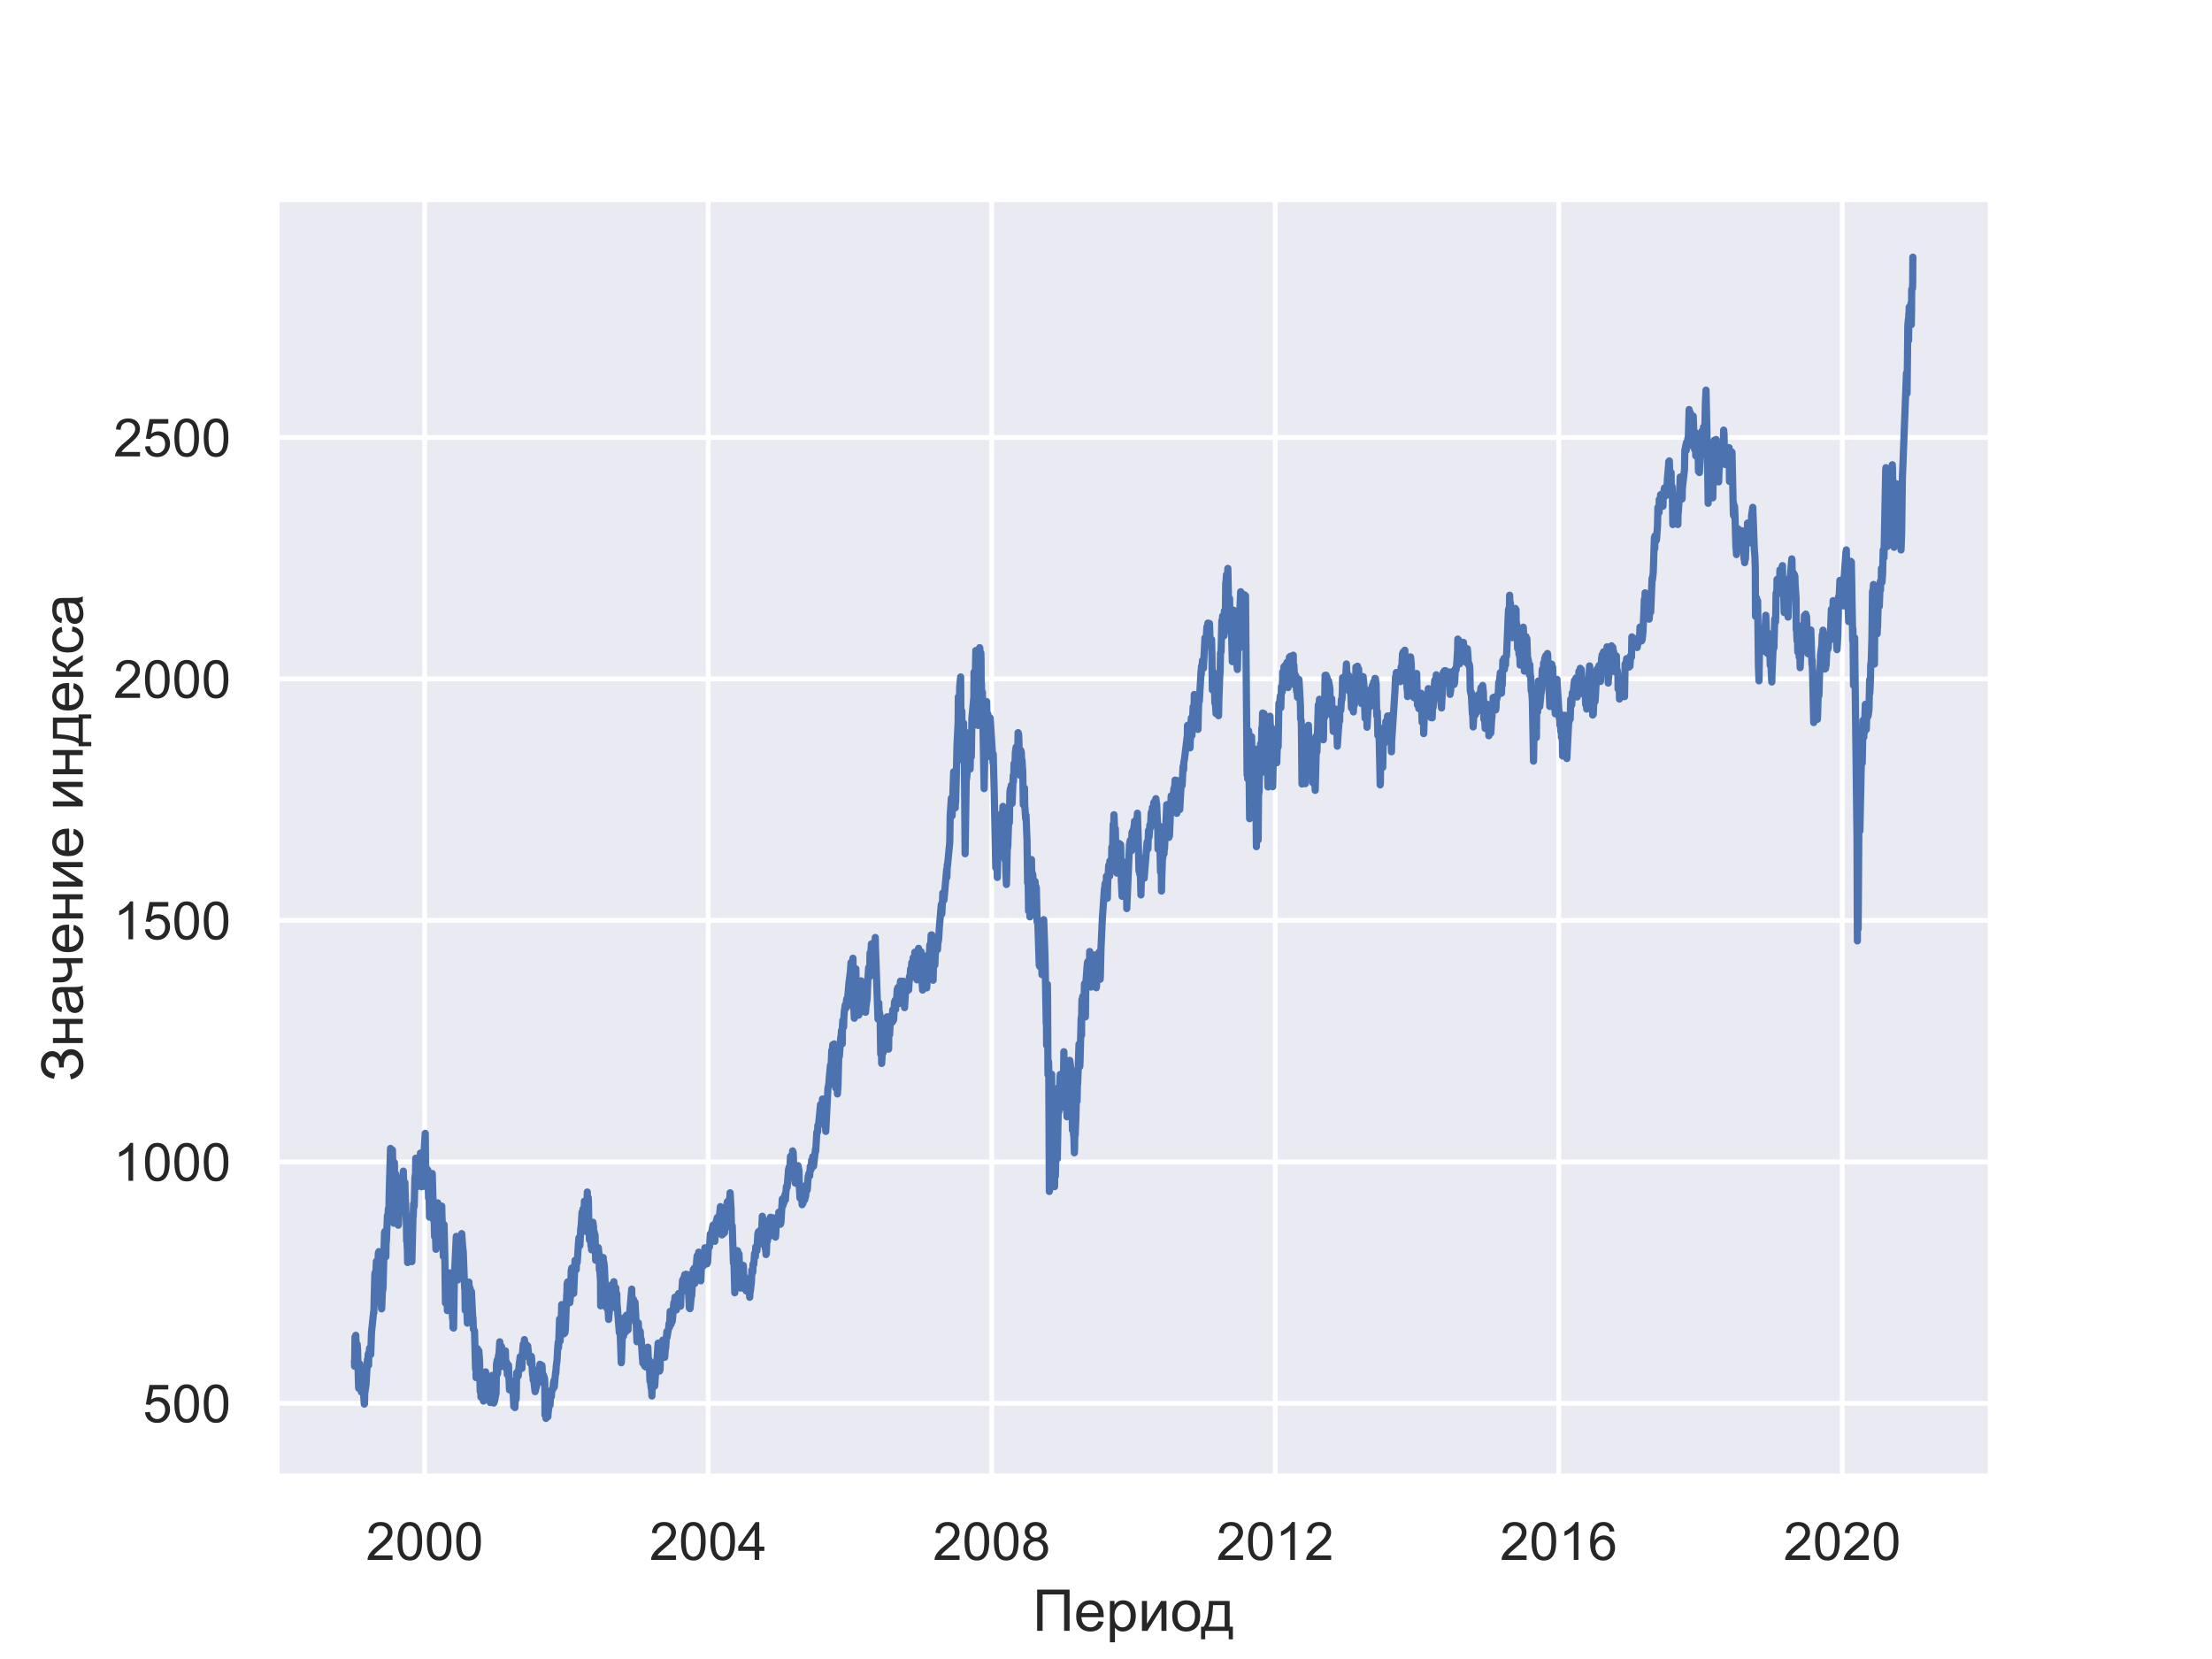 <?xml version="1.0" encoding="utf-8" standalone="no"?>
<!DOCTYPE svg PUBLIC "-//W3C//DTD SVG 1.1//EN"
  "http://www.w3.org/Graphics/SVG/1.1/DTD/svg11.dtd">
<!-- Created with matplotlib (https://matplotlib.org/) -->
<svg height="345.6pt" version="1.1" viewBox="0 0 460.8 345.6" width="460.8pt" xmlns="http://www.w3.org/2000/svg" xmlns:xlink="http://www.w3.org/1999/xlink">
 <defs>
  <style type="text/css">*{stroke-linecap:butt;stroke-linejoin:round;}</style>
 </defs>
 <g id="figure_1">
  <g id="patch_1">
   <path d="M 0 345.6 
L 460.8 345.6 
L 460.8 0 
L 0 0 
z
" style="fill:#ffffff;"/>
  </g>
  <g id="axes_1">
   <g id="patch_2">
    <path d="M 57.6 307.584 
L 414.72 307.584 
L 414.72 41.472 
L 57.6 41.472 
z
" style="fill:#eaeaf2;"/>
   </g>
   <g id="matplotlib.axis_1">
    <g id="xtick_1">
     <g id="line2d_1">
      <path clip-path="url(#p98aa462b4d)" d="M 88.467 307.584 
L 88.467 41.472 
" style="fill:none;stroke:#ffffff;stroke-linecap:round;"/>
     </g>
     <g id="text_1">
      <!-- 2000 -->
      <g style="fill:#262626;" transform="translate(76.233 324.958)scale(0.11 -0.11)">
       <defs>
        <path d="M 50.344 8.453 
L 50.344 0 
L 3.031 0 
Q 2.938 3.172 4.047 6.109 
Q 5.859 10.938 9.828 15.625 
Q 13.812 20.312 21.344 26.469 
Q 33.016 36.031 37.109 41.625 
Q 41.219 47.219 41.219 52.203 
Q 41.219 57.422 37.469 61 
Q 33.734 64.594 27.734 64.594 
Q 21.391 64.594 17.578 60.781 
Q 13.766 56.984 13.719 50.25 
L 4.688 51.172 
Q 5.609 61.281 11.656 66.578 
Q 17.719 71.875 27.938 71.875 
Q 38.234 71.875 44.234 66.156 
Q 50.25 60.453 50.25 52 
Q 50.25 47.703 48.484 43.547 
Q 46.734 39.406 42.656 34.812 
Q 38.578 30.219 29.109 22.219 
Q 21.188 15.578 18.938 13.203 
Q 16.703 10.844 15.234 8.453 
z
" id="ArialMT-50"/>
        <path d="M 4.156 35.297 
Q 4.156 48 6.766 55.734 
Q 9.375 63.484 14.516 67.672 
Q 19.672 71.875 27.484 71.875 
Q 33.25 71.875 37.594 69.547 
Q 41.938 67.234 44.766 62.859 
Q 47.609 58.5 49.219 52.219 
Q 50.828 45.953 50.828 35.297 
Q 50.828 22.703 48.234 14.969 
Q 45.656 7.234 40.5 3 
Q 35.359 -1.219 27.484 -1.219 
Q 17.141 -1.219 11.234 6.203 
Q 4.156 15.141 4.156 35.297 
z
M 13.188 35.297 
Q 13.188 17.672 17.312 11.828 
Q 21.438 6 27.484 6 
Q 33.547 6 37.672 11.859 
Q 41.797 17.719 41.797 35.297 
Q 41.797 52.984 37.672 58.781 
Q 33.547 64.594 27.391 64.594 
Q 21.344 64.594 17.719 59.469 
Q 13.188 52.938 13.188 35.297 
z
" id="ArialMT-48"/>
       </defs>
       <use xlink:href="#ArialMT-50"/>
       <use x="55.615" xlink:href="#ArialMT-48"/>
       <use x="111.23" xlink:href="#ArialMT-48"/>
       <use x="166.846" xlink:href="#ArialMT-48"/>
      </g>
     </g>
    </g>
    <g id="xtick_2">
     <g id="line2d_2">
      <path clip-path="url(#p98aa462b4d)" d="M 147.528 307.584 
L 147.528 41.472 
" style="fill:none;stroke:#ffffff;stroke-linecap:round;"/>
     </g>
     <g id="text_2">
      <!-- 2004 -->
      <g style="fill:#262626;" transform="translate(135.294 324.958)scale(0.11 -0.11)">
       <defs>
        <path d="M 32.328 0 
L 32.328 17.141 
L 1.266 17.141 
L 1.266 25.203 
L 33.938 71.578 
L 41.109 71.578 
L 41.109 25.203 
L 50.781 25.203 
L 50.781 17.141 
L 41.109 17.141 
L 41.109 0 
z
M 32.328 25.203 
L 32.328 57.469 
L 9.906 25.203 
z
" id="ArialMT-52"/>
       </defs>
       <use xlink:href="#ArialMT-50"/>
       <use x="55.615" xlink:href="#ArialMT-48"/>
       <use x="111.23" xlink:href="#ArialMT-48"/>
       <use x="166.846" xlink:href="#ArialMT-52"/>
      </g>
     </g>
    </g>
    <g id="xtick_3">
     <g id="line2d_3">
      <path clip-path="url(#p98aa462b4d)" d="M 206.589 307.584 
L 206.589 41.472 
" style="fill:none;stroke:#ffffff;stroke-linecap:round;"/>
     </g>
     <g id="text_3">
      <!-- 2008 -->
      <g style="fill:#262626;" transform="translate(194.355 324.958)scale(0.11 -0.11)">
       <defs>
        <path d="M 17.672 38.812 
Q 12.203 40.828 9.562 44.531 
Q 6.938 48.25 6.938 53.422 
Q 6.938 61.234 12.547 66.547 
Q 18.172 71.875 27.484 71.875 
Q 36.859 71.875 42.578 66.422 
Q 48.297 60.984 48.297 53.172 
Q 48.297 48.188 45.672 44.5 
Q 43.062 40.828 37.75 38.812 
Q 44.344 36.672 47.781 31.875 
Q 51.219 27.094 51.219 20.453 
Q 51.219 11.281 44.719 5.031 
Q 38.234 -1.219 27.641 -1.219 
Q 17.047 -1.219 10.547 5.047 
Q 4.047 11.328 4.047 20.703 
Q 4.047 27.688 7.594 32.391 
Q 11.141 37.109 17.672 38.812 
z
M 15.922 53.719 
Q 15.922 48.641 19.188 45.406 
Q 22.469 42.188 27.688 42.188 
Q 32.766 42.188 36.016 45.375 
Q 39.266 48.578 39.266 53.219 
Q 39.266 58.062 35.906 61.359 
Q 32.562 64.656 27.594 64.656 
Q 22.562 64.656 19.234 61.422 
Q 15.922 58.203 15.922 53.719 
z
M 13.094 20.656 
Q 13.094 16.891 14.875 13.375 
Q 16.656 9.859 20.172 7.922 
Q 23.688 6 27.734 6 
Q 34.031 6 38.125 10.047 
Q 42.234 14.109 42.234 20.359 
Q 42.234 26.703 38.016 30.859 
Q 33.797 35.016 27.438 35.016 
Q 21.234 35.016 17.156 30.906 
Q 13.094 26.812 13.094 20.656 
z
" id="ArialMT-56"/>
       </defs>
       <use xlink:href="#ArialMT-50"/>
       <use x="55.615" xlink:href="#ArialMT-48"/>
       <use x="111.23" xlink:href="#ArialMT-48"/>
       <use x="166.846" xlink:href="#ArialMT-56"/>
      </g>
     </g>
    </g>
    <g id="xtick_4">
     <g id="line2d_4">
      <path clip-path="url(#p98aa462b4d)" d="M 265.65 307.584 
L 265.65 41.472 
" style="fill:none;stroke:#ffffff;stroke-linecap:round;"/>
     </g>
     <g id="text_4">
      <!-- 2012 -->
      <g style="fill:#262626;" transform="translate(253.416 324.958)scale(0.11 -0.11)">
       <defs>
        <path d="M 37.25 0 
L 28.469 0 
L 28.469 56 
Q 25.297 52.984 20.141 49.953 
Q 14.984 46.922 10.891 45.406 
L 10.891 53.906 
Q 18.266 57.375 23.781 62.297 
Q 29.297 67.234 31.594 71.875 
L 37.25 71.875 
z
" id="ArialMT-49"/>
       </defs>
       <use xlink:href="#ArialMT-50"/>
       <use x="55.615" xlink:href="#ArialMT-48"/>
       <use x="111.23" xlink:href="#ArialMT-49"/>
       <use x="166.846" xlink:href="#ArialMT-50"/>
      </g>
     </g>
    </g>
    <g id="xtick_5">
     <g id="line2d_5">
      <path clip-path="url(#p98aa462b4d)" d="M 324.711 307.584 
L 324.711 41.472 
" style="fill:none;stroke:#ffffff;stroke-linecap:round;"/>
     </g>
     <g id="text_5">
      <!-- 2016 -->
      <g style="fill:#262626;" transform="translate(312.477 324.958)scale(0.11 -0.11)">
       <defs>
        <path d="M 49.75 54.047 
L 41.016 53.375 
Q 39.844 58.547 37.703 60.891 
Q 34.125 64.656 28.906 64.656 
Q 24.703 64.656 21.531 62.312 
Q 17.391 59.281 14.984 53.469 
Q 12.594 47.656 12.5 36.922 
Q 15.672 41.75 20.266 44.094 
Q 24.859 46.438 29.891 46.438 
Q 38.672 46.438 44.844 39.969 
Q 51.031 33.5 51.031 23.25 
Q 51.031 16.5 48.125 10.719 
Q 45.219 4.938 40.141 1.859 
Q 35.062 -1.219 28.609 -1.219 
Q 17.625 -1.219 10.688 6.859 
Q 3.766 14.938 3.766 33.5 
Q 3.766 54.25 11.422 63.672 
Q 18.109 71.875 29.438 71.875 
Q 37.891 71.875 43.281 67.141 
Q 48.688 62.406 49.75 54.047 
z
M 13.875 23.188 
Q 13.875 18.656 15.797 14.5 
Q 17.719 10.359 21.188 8.172 
Q 24.656 6 28.469 6 
Q 34.031 6 38.031 10.484 
Q 42.047 14.984 42.047 22.703 
Q 42.047 30.125 38.078 34.391 
Q 34.125 38.672 28.125 38.672 
Q 22.172 38.672 18.016 34.391 
Q 13.875 30.125 13.875 23.188 
z
" id="ArialMT-54"/>
       </defs>
       <use xlink:href="#ArialMT-50"/>
       <use x="55.615" xlink:href="#ArialMT-48"/>
       <use x="111.23" xlink:href="#ArialMT-49"/>
       <use x="166.846" xlink:href="#ArialMT-54"/>
      </g>
     </g>
    </g>
    <g id="xtick_6">
     <g id="line2d_6">
      <path clip-path="url(#p98aa462b4d)" d="M 383.773 307.584 
L 383.773 41.472 
" style="fill:none;stroke:#ffffff;stroke-linecap:round;"/>
     </g>
     <g id="text_6">
      <!-- 2020 -->
      <g style="fill:#262626;" transform="translate(371.538 324.958)scale(0.11 -0.11)">
       <use xlink:href="#ArialMT-50"/>
       <use x="55.615" xlink:href="#ArialMT-48"/>
       <use x="111.23" xlink:href="#ArialMT-50"/>
       <use x="166.846" xlink:href="#ArialMT-48"/>
      </g>
     </g>
    </g>
    <g id="text_7">
     <!-- Период -->
     <g style="fill:#262626;" transform="translate(215.121 339.733)scale(0.12 -0.12)">
      <defs>
       <path d="M 7.812 71.578 
L 64.109 71.578 
L 64.109 0 
L 54.594 0 
L 54.594 63.141 
L 17.281 63.141 
L 17.281 0 
L 7.812 0 
z
" id="ArialMT-1055"/>
       <path d="M 42.094 16.703 
L 51.172 15.578 
Q 49.031 7.625 43.219 3.219 
Q 37.406 -1.172 28.375 -1.172 
Q 17 -1.172 10.328 5.828 
Q 3.656 12.844 3.656 25.484 
Q 3.656 38.578 10.391 45.797 
Q 17.141 53.031 27.875 53.031 
Q 38.281 53.031 44.875 45.953 
Q 51.469 38.875 51.469 26.031 
Q 51.469 25.25 51.422 23.688 
L 12.75 23.688 
Q 13.234 15.141 17.578 10.594 
Q 21.922 6.062 28.422 6.062 
Q 33.25 6.062 36.672 8.594 
Q 40.094 11.141 42.094 16.703 
z
M 13.234 30.906 
L 42.188 30.906 
Q 41.609 37.453 38.875 40.719 
Q 34.672 45.797 27.984 45.797 
Q 21.922 45.797 17.797 41.75 
Q 13.672 37.703 13.234 30.906 
z
" id="ArialMT-1077"/>
       <path d="M 6.594 -19.875 
L 6.594 51.859 
L 14.594 51.859 
L 14.594 45.125 
Q 17.438 49.078 21 51.047 
Q 24.562 53.031 29.641 53.031 
Q 36.281 53.031 41.359 49.609 
Q 46.438 46.188 49.016 39.953 
Q 51.609 33.734 51.609 26.312 
Q 51.609 18.359 48.75 11.984 
Q 45.906 5.609 40.453 2.219 
Q 35.016 -1.172 29 -1.172 
Q 24.609 -1.172 21.109 0.688 
Q 17.625 2.547 15.375 5.375 
L 15.375 -19.875 
z
M 14.547 25.641 
Q 14.547 15.625 18.594 10.844 
Q 22.656 6.062 28.422 6.062 
Q 34.281 6.062 38.453 11.016 
Q 42.625 15.969 42.625 26.375 
Q 42.625 36.281 38.547 41.203 
Q 34.469 46.141 28.812 46.141 
Q 23.188 46.141 18.859 40.891 
Q 14.547 35.641 14.547 25.641 
z
" id="ArialMT-1088"/>
       <path d="M 6.594 51.859 
L 15.375 51.859 
L 15.375 12.312 
L 39.75 51.859 
L 49.219 51.859 
L 49.219 0 
L 40.438 0 
L 40.438 39.312 
L 16.062 0 
L 6.594 0 
z
" id="ArialMT-1080"/>
       <path d="M 3.328 25.922 
Q 3.328 40.328 11.328 47.266 
Q 18.016 53.031 27.641 53.031 
Q 38.328 53.031 45.109 46.016 
Q 51.906 39.016 51.906 26.656 
Q 51.906 16.656 48.906 10.906 
Q 45.906 5.172 40.156 2 
Q 34.422 -1.172 27.641 -1.172 
Q 16.75 -1.172 10.031 5.812 
Q 3.328 12.797 3.328 25.922 
z
M 12.359 25.922 
Q 12.359 15.969 16.703 11.016 
Q 21.047 6.062 27.641 6.062 
Q 34.188 6.062 38.531 11.031 
Q 42.875 16.016 42.875 26.219 
Q 42.875 35.844 38.5 40.797 
Q 34.125 45.75 27.641 45.75 
Q 21.047 45.75 16.703 40.812 
Q 12.359 35.891 12.359 25.922 
z
" id="ArialMT-1086"/>
       <path d="M 13.531 51.859 
L 49.656 51.859 
L 49.656 7.234 
L 55.281 7.234 
L 55.281 -14.703 
L 48.047 -14.703 
L 48.047 0 
L 7.234 0 
L 7.234 -14.703 
L 0 -14.703 
L 0 7.234 
L 4.641 7.234 
Q 13.922 19.828 13.531 51.859 
z
M 20.844 44.578 
Q 19.875 19.344 13.031 7.234 
L 40.922 7.234 
L 40.922 44.578 
z
" id="ArialMT-1076"/>
      </defs>
      <use xlink:href="#ArialMT-1055"/>
      <use x="71.875" xlink:href="#ArialMT-1077"/>
      <use x="127.49" xlink:href="#ArialMT-1088"/>
      <use x="183.105" xlink:href="#ArialMT-1080"/>
      <use x="238.965" xlink:href="#ArialMT-1086"/>
      <use x="292.33" xlink:href="#ArialMT-1076"/>
     </g>
    </g>
   </g>
   <g id="matplotlib.axis_2">
    <g id="ytick_1">
     <g id="line2d_7">
      <path clip-path="url(#p98aa462b4d)" d="M 57.6 292.345 
L 414.72 292.345 
" style="fill:none;stroke:#ffffff;stroke-linecap:round;"/>
     </g>
     <g id="text_8">
      <!-- 500 -->
      <g style="fill:#262626;" transform="translate(29.749 296.282)scale(0.11 -0.11)">
       <defs>
        <path d="M 4.156 18.75 
L 13.375 19.531 
Q 14.406 12.797 18.141 9.391 
Q 21.875 6 27.156 6 
Q 33.5 6 37.891 10.781 
Q 42.281 15.578 42.281 23.484 
Q 42.281 31 38.062 35.344 
Q 33.844 39.703 27 39.703 
Q 22.75 39.703 19.328 37.766 
Q 15.922 35.844 13.969 32.766 
L 5.719 33.844 
L 12.641 70.609 
L 48.25 70.609 
L 48.25 62.203 
L 19.672 62.203 
L 15.828 42.969 
Q 22.266 47.469 29.344 47.469 
Q 38.719 47.469 45.156 40.969 
Q 51.609 34.469 51.609 24.266 
Q 51.609 14.547 45.953 7.469 
Q 39.062 -1.219 27.156 -1.219 
Q 17.391 -1.219 11.203 4.25 
Q 5.031 9.719 4.156 18.75 
z
" id="ArialMT-53"/>
       </defs>
       <use xlink:href="#ArialMT-53"/>
       <use x="55.615" xlink:href="#ArialMT-48"/>
       <use x="111.23" xlink:href="#ArialMT-48"/>
      </g>
     </g>
    </g>
    <g id="ytick_2">
     <g id="line2d_8">
      <path clip-path="url(#p98aa462b4d)" d="M 57.6 242.044 
L 414.72 242.044 
" style="fill:none;stroke:#ffffff;stroke-linecap:round;"/>
     </g>
     <g id="text_9">
      <!-- 1000 -->
      <g style="fill:#262626;" transform="translate(23.632 245.981)scale(0.11 -0.11)">
       <use xlink:href="#ArialMT-49"/>
       <use x="55.615" xlink:href="#ArialMT-48"/>
       <use x="111.23" xlink:href="#ArialMT-48"/>
       <use x="166.846" xlink:href="#ArialMT-48"/>
      </g>
     </g>
    </g>
    <g id="ytick_3">
     <g id="line2d_9">
      <path clip-path="url(#p98aa462b4d)" d="M 57.6 191.743 
L 414.72 191.743 
" style="fill:none;stroke:#ffffff;stroke-linecap:round;"/>
     </g>
     <g id="text_10">
      <!-- 1500 -->
      <g style="fill:#262626;" transform="translate(23.632 195.679)scale(0.11 -0.11)">
       <use xlink:href="#ArialMT-49"/>
       <use x="55.615" xlink:href="#ArialMT-53"/>
       <use x="111.23" xlink:href="#ArialMT-48"/>
       <use x="166.846" xlink:href="#ArialMT-48"/>
      </g>
     </g>
    </g>
    <g id="ytick_4">
     <g id="line2d_10">
      <path clip-path="url(#p98aa462b4d)" d="M 57.6 141.441 
L 414.72 141.441 
" style="fill:none;stroke:#ffffff;stroke-linecap:round;"/>
     </g>
     <g id="text_11">
      <!-- 2000 -->
      <g style="fill:#262626;" transform="translate(23.632 145.378)scale(0.11 -0.11)">
       <use xlink:href="#ArialMT-50"/>
       <use x="55.615" xlink:href="#ArialMT-48"/>
       <use x="111.23" xlink:href="#ArialMT-48"/>
       <use x="166.846" xlink:href="#ArialMT-48"/>
      </g>
     </g>
    </g>
    <g id="ytick_5">
     <g id="line2d_11">
      <path clip-path="url(#p98aa462b4d)" d="M 57.6 91.14 
L 414.72 91.14 
" style="fill:none;stroke:#ffffff;stroke-linecap:round;"/>
     </g>
     <g id="text_12">
      <!-- 2500 -->
      <g style="fill:#262626;" transform="translate(23.632 95.077)scale(0.11 -0.11)">
       <use xlink:href="#ArialMT-50"/>
       <use x="55.615" xlink:href="#ArialMT-53"/>
       <use x="111.23" xlink:href="#ArialMT-48"/>
       <use x="166.846" xlink:href="#ArialMT-48"/>
      </g>
     </g>
    </g>
    <g id="text_13">
     <!-- Значение индекса -->
     <g style="fill:#262626;" transform="translate(17.247 225.328)rotate(-90)scale(0.12 -0.12)">
      <defs>
       <path d="M 3.812 20.219 
L 12.844 22.562 
Q 13.875 17.328 18.328 12.109 
Q 22.797 6.891 30.172 6.891 
Q 37.703 6.891 42.047 10.734 
Q 46.391 14.594 46.391 20.062 
Q 46.391 25.984 41.797 29.469 
Q 37.203 32.953 29.297 32.953 
L 24.75 32.953 
L 24.75 41.219 
Q 31.297 41.219 34.766 41.969 
Q 38.234 42.719 40.891 45.812 
Q 43.562 48.922 43.562 52.875 
Q 43.562 57.562 39.922 61.031 
Q 36.281 64.5 30.078 64.5 
Q 24.656 64.5 20.828 61.781 
Q 17 59.078 15.531 54.609 
Q 14.062 50.141 14.062 47.953 
L 4.984 50 
Q 8.344 72.797 30.172 72.797 
Q 40.672 72.797 46.828 66.969 
Q 52.984 61.141 52.984 53.328 
Q 52.984 43.312 43.5 37.797 
Q 48.969 36.281 52.656 31.609 
Q 56.344 26.953 56.344 20.453 
Q 56.344 11.234 49.188 5 
Q 42.047 -1.219 30.219 -1.219 
Q 9.906 -1.219 3.812 20.219 
z
" id="ArialMT-1047"/>
       <path d="M 6.641 51.859 
L 15.438 51.859 
L 15.438 30.281 
L 39.797 30.281 
L 39.797 51.859 
L 48.578 51.859 
L 48.578 0 
L 39.797 0 
L 39.797 23 
L 15.438 23 
L 15.438 0 
L 6.641 0 
z
" id="ArialMT-1085"/>
       <path d="M 40.438 6.391 
Q 35.547 2.25 31.031 0.531 
Q 26.516 -1.172 21.344 -1.172 
Q 12.797 -1.172 8.203 3 
Q 3.609 7.172 3.609 13.672 
Q 3.609 17.484 5.344 20.625 
Q 7.078 23.781 9.891 25.688 
Q 12.703 27.594 16.219 28.562 
Q 18.797 29.25 24.031 29.891 
Q 34.672 31.156 39.703 32.906 
Q 39.75 34.719 39.75 35.203 
Q 39.75 40.578 37.25 42.781 
Q 33.891 45.75 27.25 45.75 
Q 21.047 45.75 18.094 43.578 
Q 15.141 41.406 13.719 35.891 
L 5.125 37.062 
Q 6.297 42.578 8.984 45.969 
Q 11.672 49.359 16.75 51.188 
Q 21.828 53.031 28.516 53.031 
Q 35.156 53.031 39.297 51.469 
Q 43.453 49.906 45.406 47.531 
Q 47.359 45.172 48.141 41.547 
Q 48.578 39.312 48.578 33.453 
L 48.578 21.734 
Q 48.578 9.469 49.141 6.219 
Q 49.703 2.984 51.375 0 
L 42.188 0 
Q 40.828 2.734 40.438 6.391 
z
M 39.703 26.031 
Q 34.906 24.078 25.344 22.703 
Q 19.922 21.922 17.672 20.938 
Q 15.438 19.969 14.203 18.094 
Q 12.984 16.219 12.984 13.922 
Q 12.984 10.406 15.641 8.062 
Q 18.312 5.719 23.438 5.719 
Q 28.516 5.719 32.469 7.938 
Q 36.422 10.156 38.281 14.016 
Q 39.703 17 39.703 22.797 
z
" id="ArialMT-1072"/>
       <path d="M 3.375 51.859 
L 12.156 51.859 
L 12.156 42.047 
Q 12.156 35.688 12.906 32.828 
Q 13.672 29.984 16.547 27.859 
Q 19.438 25.734 23.781 25.734 
Q 28.766 25.734 36.672 28.375 
L 36.672 51.859 
L 45.453 51.859 
L 45.453 0 
L 36.672 0 
L 36.672 20.906 
Q 28.562 18.359 21.531 18.359 
Q 15.625 18.359 11.109 21.359 
Q 6.594 24.359 4.984 28.703 
Q 3.375 33.062 3.375 38.281 
z
" id="ArialMT-1095"/>
       <path id="ArialMT-32"/>
       <path d="M 6.547 51.859 
L 15.328 51.859 
L 15.328 29.438 
Q 19.531 29.438 21.219 31.047 
Q 22.906 32.672 26.172 40.438 
Q 28.766 46.578 30.375 48.531 
Q 31.984 50.484 34.078 51.172 
Q 36.188 51.859 40.828 51.859 
L 42.578 51.859 
L 42.578 44.578 
L 40.141 44.625 
Q 36.672 44.625 35.688 43.609 
Q 34.672 42.531 32.562 37.203 
Q 30.562 32.125 28.906 30.172 
Q 27.25 28.219 23.781 26.609 
Q 29.438 25.094 34.906 16.062 
L 44.531 0 
L 34.859 0 
L 25.484 16.062 
Q 22.609 20.906 20.453 22.438 
Q 18.312 23.969 15.328 23.969 
L 15.328 0 
L 6.547 0 
z
" id="ArialMT-1082"/>
       <path d="M 40.438 19 
L 49.078 17.875 
Q 47.656 8.938 41.812 3.875 
Q 35.984 -1.172 27.484 -1.172 
Q 16.844 -1.172 10.375 5.781 
Q 3.906 12.75 3.906 25.734 
Q 3.906 34.125 6.688 40.422 
Q 9.469 46.734 15.156 49.875 
Q 20.844 53.031 27.547 53.031 
Q 35.984 53.031 41.359 48.75 
Q 46.734 44.484 48.25 36.625 
L 39.703 35.297 
Q 38.484 40.531 35.375 43.156 
Q 32.281 45.797 27.875 45.797 
Q 21.234 45.797 17.078 41.031 
Q 12.938 36.281 12.938 25.984 
Q 12.938 15.531 16.938 10.797 
Q 20.953 6.062 27.391 6.062 
Q 32.562 6.062 36.031 9.234 
Q 39.5 12.406 40.438 19 
z
" id="ArialMT-1089"/>
      </defs>
      <use xlink:href="#ArialMT-1047"/>
      <use x="60.4" xlink:href="#ArialMT-1085"/>
      <use x="115.625" xlink:href="#ArialMT-1072"/>
      <use x="168.99" xlink:href="#ArialMT-1095"/>
      <use x="221.09" xlink:href="#ArialMT-1077"/>
      <use x="276.705" xlink:href="#ArialMT-1085"/>
      <use x="331.93" xlink:href="#ArialMT-1080"/>
      <use x="387.789" xlink:href="#ArialMT-1077"/>
      <use x="443.404" xlink:href="#ArialMT-32"/>
      <use x="471.188" xlink:href="#ArialMT-1080"/>
      <use x="527.047" xlink:href="#ArialMT-1085"/>
      <use x="582.271" xlink:href="#ArialMT-1076"/>
      <use x="640.621" xlink:href="#ArialMT-1077"/>
      <use x="696.236" xlink:href="#ArialMT-1082"/>
      <use x="741.111" xlink:href="#ArialMT-1089"/>
      <use x="791.111" xlink:href="#ArialMT-1072"/>
     </g>
    </g>
   </g>
   <g id="line2d_12">
    <path clip-path="url(#p98aa462b4d)" d="M 73.833 283.535 
L 73.873 284.621 
L 73.954 278.503 
L 73.994 279.636 
L 74.116 278.165 
L 74.237 281.84 
L 74.277 280.819 
L 74.399 280.019 
L 74.439 280.462 
L 74.48 280.934 
L 74.682 288.345 
L 74.722 289.203 
L 74.803 285.155 
L 74.843 285.159 
L 74.965 284.129 
L 75.086 287.3 
L 75.126 287.175 
L 75.248 287.78 
L 75.288 289.993 
L 75.369 289.932 
L 75.409 287.137 
L 75.652 288.682 
L 75.854 292.055 
L 75.894 292.504 
L 75.935 292.432 
L 75.975 290.327 
L 76.258 288.403 
L 76.541 283.21 
L 76.662 283.088 
L 76.703 282.101 
L 76.743 282.233 
L 76.784 284.4 
L 76.824 281.86 
L 76.945 281.506 
L 76.986 280.842 
L 77.067 281.171 
L 77.107 281.3 
L 77.228 282.177 
L 77.39 277.579 
L 77.835 273.251 
L 77.875 273.491 
L 78.077 265.526 
L 78.118 265.139 
L 78.199 268.16 
L 78.239 267.095 
L 78.401 262.77 
L 78.441 263.167 
L 78.522 266.934 
L 78.643 266.532 
L 78.805 261.096 
L 78.926 260.732 
L 79.088 268.419 
L 79.209 270.431 
L 79.25 269.278 
L 79.29 268.706 
L 79.331 271.359 
L 79.371 271.169 
L 79.492 272.667 
L 79.533 272.356 
L 79.654 268.981 
L 79.775 268.601 
L 80.099 256.772 
L 80.139 261.816 
L 80.179 256.525 
L 80.382 261.79 
L 80.422 259.194 
L 80.503 258.369 
L 80.705 253.248 
L 80.786 253.907 
L 80.907 251.797 
L 80.948 252.361 
L 80.988 253.814 
L 81.069 248.742 
L 81.352 239.234 
L 81.514 243.301 
L 81.554 246.705 
L 81.594 243.841 
L 81.635 239.949 
L 81.756 239.571 
L 82.039 254.826 
L 82.16 242.174 
L 82.201 245.09 
L 82.322 246.087 
L 82.403 244.514 
L 82.484 248.255 
L 82.605 247.178 
L 82.645 245.197 
L 82.686 247.67 
L 82.726 247.139 
L 82.928 254.75 
L 82.969 255.229 
L 83.009 255.004 
L 83.171 250.336 
L 83.252 245.766 
L 83.333 246.04 
L 83.494 248.293 
L 83.575 252.208 
L 83.616 251.036 
L 83.899 245.869 
L 84.02 243.964 
L 84.141 250.478 
L 84.182 249.569 
L 84.303 248.696 
L 84.343 246.328 
L 84.384 247.922 
L 84.667 255.235 
L 84.707 258.525 
L 84.748 258.206 
L 84.869 260.316 
L 84.909 263.014 
L 84.95 258.612 
L 84.99 257.019 
L 85.031 258.2 
L 85.152 258.705 
L 85.273 255.523 
L 85.313 255.864 
L 85.475 261.014 
L 85.556 260.302 
L 85.596 260.201 
L 85.799 262.826 
L 86.041 253.092 
L 86.082 253.397 
L 86.162 250.787 
L 86.284 251.34 
L 86.445 245.136 
L 86.567 244.586 
L 86.607 241.267 
L 86.648 245.299 
L 86.688 245.043 
L 86.728 242.737 
L 87.011 247.159 
L 87.133 245.639 
L 87.213 242.128 
L 87.294 245.405 
L 87.456 242.052 
L 87.537 244.002 
L 87.577 240.216 
L 87.699 240.671 
L 87.779 245.708 
L 87.82 247.218 
L 87.86 247.148 
L 88.588 236.104 
L 88.709 247.21 
L 88.83 243.328 
L 88.871 243.922 
L 88.992 247.272 
L 89.113 243.727 
L 89.154 243.902 
L 89.275 249.573 
L 89.396 249.411 
L 89.477 253.559 
L 89.518 251.176 
L 89.558 247.912 
L 89.679 247.69 
L 89.72 249.212 
L 89.76 247.719 
L 89.962 244.747 
L 90.043 244.453 
L 90.326 254.167 
L 90.407 252.354 
L 90.528 257.605 
L 90.569 257.132 
L 90.609 254.049 
L 90.69 255.649 
L 90.811 260.252 
L 90.852 259.309 
L 90.973 252.624 
L 91.175 250.571 
L 91.216 253.654 
L 91.256 252.973 
L 91.458 258.389 
L 91.499 258.018 
L 91.539 256.574 
L 91.66 257.083 
L 91.822 253.187 
L 91.943 253.441 
L 91.984 252.98 
L 92.024 251.248 
L 92.064 253.115 
L 92.226 257.492 
L 92.347 261.727 
L 92.509 255.105 
L 92.671 262.075 
L 92.792 271.448 
L 92.833 267.466 
L 92.954 265.468 
L 93.116 268.482 
L 93.196 273.022 
L 93.237 269.67 
L 93.439 266.917 
L 93.479 267.065 
L 93.641 265.158 
L 93.924 269.34 
L 93.964 267.519 
L 94.005 269.49 
L 94.086 269.138 
L 94.247 274.261 
L 94.288 274.745 
L 94.328 272.272 
L 94.369 276.585 
L 94.49 276.658 
L 94.652 266.119 
L 95.056 257.556 
L 95.218 266.285 
L 95.339 266.653 
L 95.379 263.641 
L 95.46 263.951 
L 95.501 264.283 
L 95.622 263.014 
L 95.784 260.03 
L 95.905 258.622 
L 95.945 260.3 
L 95.986 259.106 
L 96.188 256.986 
L 96.35 259.353 
L 96.511 260.924 
L 96.794 268.438 
L 96.835 267.814 
L 96.915 272.964 
L 97.037 271.624 
L 97.118 269.375 
L 97.158 270.003 
L 97.36 275.637 
L 97.441 269.279 
L 97.481 269.99 
L 97.603 268.88 
L 97.684 267.08 
L 97.724 267.849 
L 97.886 269.953 
L 97.926 268.34 
L 97.967 270.242 
L 98.007 270.327 
L 98.047 269.227 
L 98.169 269.024 
L 98.209 269.05 
L 98.452 274.106 
L 98.533 274.57 
L 98.613 276.885 
L 98.856 277.241 
L 99.058 285.185 
L 99.098 281.673 
L 99.139 282.688 
L 99.179 286.988 
L 99.462 280.955 
L 99.584 283.369 
L 99.745 281.395 
L 99.907 283.458 
L 100.028 289.87 
L 100.15 287.305 
L 100.19 291.052 
L 100.271 290.832 
L 100.311 287.72 
L 100.432 289.491 
L 100.473 287.813 
L 100.513 288.087 
L 100.594 290.802 
L 100.715 291.869 
L 100.877 286.268 
L 100.998 286.645 
L 101.039 286.978 
L 101.079 286.501 
L 101.16 285.788 
L 101.281 288.428 
L 101.322 287.014 
L 101.362 286.563 
L 101.403 286.808 
L 101.645 290.099 
L 101.686 290.906 
L 101.847 286.909 
L 101.969 291.417 
L 102.009 290.89 
L 102.13 292.171 
L 102.292 288.843 
L 102.413 286.832 
L 102.494 286.526 
L 102.575 288.925 
L 102.696 288.395 
L 102.858 292.285 
L 103.02 291.88 
L 103.343 290.189 
L 103.424 284.211 
L 103.586 283.299 
L 103.626 286.228 
L 103.667 286.129 
L 103.828 282.386 
L 103.909 282.704 
L 104.111 279.523 
L 104.273 283.117 
L 104.394 282.633 
L 104.435 283.156 
L 104.475 280.483 
L 104.556 281.432 
L 104.758 284.68 
L 104.839 282.741 
L 105.122 281.79 
L 105.243 282.62 
L 105.284 281.406 
L 105.324 282.835 
L 105.364 283.954 
L 105.405 283.943 
L 105.526 283.762 
L 105.688 286.365 
L 105.89 285.44 
L 105.93 284.369 
L 105.971 285.73 
L 106.132 289.531 
L 106.213 288.137 
L 106.415 289.167 
L 106.456 289.067 
L 106.496 289.624 
L 106.658 287.719 
L 106.82 290.009 
L 106.941 290.816 
L 107.022 292.98 
L 107.103 291.719 
L 107.264 293.229 
L 107.386 290.725 
L 107.507 291.505 
L 107.547 290.94 
L 107.628 285.976 
L 107.669 286.682 
L 107.79 286.214 
L 107.83 286.748 
L 107.871 285.671 
L 107.911 286.146 
L 107.952 286.648 
L 108.194 283.854 
L 108.235 283.734 
L 108.356 282.637 
L 108.396 283.199 
L 108.437 284.414 
L 108.518 283.989 
L 108.639 283.887 
L 108.72 285.062 
L 108.8 282.231 
L 109.003 280.011 
L 109.043 280.043 
L 109.083 279.859 
L 109.205 280.427 
L 109.245 279.061 
L 109.286 279.426 
L 109.366 281.574 
L 109.488 281.187 
L 109.569 282.52 
L 109.609 282.17 
L 109.649 280.094 
L 109.811 281.566 
L 109.932 280.377 
L 110.175 282.735 
L 110.215 282.377 
L 110.337 282.484 
L 110.458 283.968 
L 110.498 282.775 
L 110.62 282.613 
L 110.7 282.562 
L 110.741 282.928 
L 110.943 286.45 
L 111.024 286.314 
L 111.064 287.467 
L 111.186 287.423 
L 111.469 289.91 
L 111.509 289.667 
L 111.549 289.721 
L 111.59 289.406 
L 111.63 288.207 
L 111.752 288.972 
L 112.035 285.366 
L 112.115 285.711 
L 112.156 287.348 
L 112.196 286.778 
L 112.317 286.108 
L 112.479 284.197 
L 112.6 285.596 
L 112.641 285.436 
L 112.681 284.813 
L 112.722 285.296 
L 112.762 285.372 
L 112.883 284.424 
L 112.924 284.648 
L 113.045 287.807 
L 113.166 288.137 
L 113.207 286.431 
L 113.288 287.054 
L 113.328 286.804 
L 113.449 287.242 
L 113.49 288.264 
L 113.53 294.8 
L 113.611 294.127 
L 113.732 295.488 
L 113.813 293.678 
L 113.854 294.33 
L 113.894 295.131 
L 114.015 294.137 
L 114.056 295.149 
L 114.137 295.124 
L 114.177 294.389 
L 114.46 292.152 
L 114.581 292.735 
L 114.703 290.63 
L 114.743 290.695 
L 114.864 290.938 
L 114.945 289.499 
L 115.026 289.524 
L 115.147 289.458 
L 115.188 289.277 
L 115.309 287.978 
L 115.43 287.529 
L 115.471 288.938 
L 115.552 287.91 
L 115.754 285.759 
L 115.794 286.105 
L 115.875 284.624 
L 116.037 283.409 
L 116.158 281.19 
L 116.279 279.626 
L 116.36 280.731 
L 116.562 274.784 
L 116.603 275.233 
L 116.683 279.382 
L 116.724 277.869 
L 116.845 277.188 
L 116.886 277.265 
L 117.007 271.772 
L 117.128 275.366 
L 117.169 275.235 
L 117.209 274.093 
L 117.249 274.58 
L 117.451 277.883 
L 117.492 277.552 
L 117.532 275.795 
L 117.573 277.787 
L 117.694 277.608 
L 117.775 276.865 
L 118.058 269.715 
L 118.098 269.442 
L 118.139 267.424 
L 118.26 267.046 
L 118.341 267.033 
L 118.422 269.472 
L 118.543 267.795 
L 118.705 271.373 
L 118.866 269.774 
L 118.988 264.712 
L 119.109 264.152 
L 119.149 264.777 
L 119.271 267.957 
L 119.392 269.185 
L 119.473 268.045 
L 119.513 269.437 
L 119.554 268.235 
L 119.796 262.549 
L 119.837 263.815 
L 119.958 263.133 
L 120.039 264.489 
L 120.079 263.41 
L 120.12 262.969 
L 120.241 263.022 
L 120.524 258.723 
L 120.605 257.832 
L 120.686 259.622 
L 120.807 259.446 
L 120.968 256.092 
L 121.09 255.151 
L 121.251 252.509 
L 121.373 254.176 
L 121.413 254.013 
L 121.454 251.857 
L 121.534 252.549 
L 121.656 254.536 
L 121.737 250.234 
L 121.777 250.292 
L 121.979 253.244 
L 122.02 256.528 
L 122.1 254.55 
L 122.262 251.974 
L 122.343 248.32 
L 122.383 249.696 
L 122.505 250.003 
L 122.545 249.519 
L 122.585 250.526 
L 122.666 255.157 
L 122.788 258.29 
L 122.828 257.905 
L 122.909 256.142 
L 122.949 256.458 
L 123.111 259.515 
L 123.151 257.67 
L 123.192 258.274 
L 123.232 260.361 
L 123.354 259.962 
L 123.515 254.616 
L 123.637 255.547 
L 123.677 258.386 
L 123.758 257.586 
L 123.798 256.675 
L 123.92 258.083 
L 123.96 257.255 
L 124 258.624 
L 124.081 262.527 
L 124.283 261.2 
L 124.364 262.651 
L 124.566 259.845 
L 124.647 259.95 
L 124.768 261.243 
L 124.809 261.219 
L 124.849 264.542 
L 124.93 264.324 
L 125.092 266.599 
L 125.132 272.037 
L 125.173 271.175 
L 125.213 267.927 
L 125.375 267.574 
L 125.456 265.309 
L 125.496 263.389 
L 125.617 263.839 
L 125.658 261.964 
L 125.698 262.697 
L 125.739 265.698 
L 125.779 262.876 
L 125.9 263.822 
L 126.183 270.122 
L 126.224 267.846 
L 126.264 270.071 
L 126.305 269.858 
L 126.345 272.442 
L 126.466 272.189 
L 126.507 269.802 
L 126.588 271.44 
L 126.79 274.862 
L 126.83 274.3 
L 127.194 270.385 
L 127.315 270.456 
L 127.437 267.622 
L 127.679 269.805 
L 127.719 269.716 
L 127.881 266.995 
L 128.164 272.437 
L 128.285 268.279 
L 128.326 270.397 
L 128.447 271.784 
L 128.488 269.529 
L 128.528 271.835 
L 128.568 271.81 
L 129.013 277.615 
L 129.054 277.041 
L 129.094 277.446 
L 129.175 277.162 
L 129.417 283.891 
L 129.458 283.541 
L 129.741 275.163 
L 129.862 276.986 
L 129.902 278.334 
L 129.943 276.507 
L 129.983 276.754 
L 130.024 276.663 
L 130.145 274.424 
L 130.185 274.923 
L 130.307 277.491 
L 130.509 273.979 
L 130.549 274.109 
L 130.832 277.038 
L 130.873 274.946 
L 130.994 275.531 
L 131.6 268.546 
L 131.641 270.766 
L 131.722 270.405 
L 131.924 272.365 
L 131.964 270.677 
L 132.005 271.407 
L 132.126 272.987 
L 132.288 271.275 
L 132.571 276.559 
L 132.692 279.513 
L 132.813 278.747 
L 132.853 276.138 
L 132.975 275.574 
L 133.136 279.432 
L 133.298 277.25 
L 133.339 277.427 
L 133.379 277.387 
L 133.419 278.617 
L 133.581 278.979 
L 133.824 282.98 
L 133.864 282.229 
L 133.905 283.96 
L 133.945 283.104 
L 134.147 281.905 
L 134.188 282.217 
L 134.268 284.55 
L 134.39 284.574 
L 134.43 284.701 
L 134.47 283.966 
L 134.511 284.733 
L 134.551 284.776 
L 134.794 281.731 
L 134.834 281.923 
L 134.956 280.646 
L 135.117 284.757 
L 135.239 283.287 
L 135.4 287.715 
L 135.522 287.895 
L 135.643 289.148 
L 135.683 288.557 
L 135.805 290.812 
L 135.966 284.723 
L 136.087 285.318 
L 136.209 287.389 
L 136.249 286.678 
L 136.37 288.754 
L 136.411 288.466 
L 136.532 286.509 
L 136.694 283.561 
L 136.734 285.356 
L 136.775 284.525 
L 137.098 279.793 
L 137.219 280.189 
L 137.381 285.642 
L 137.502 285.402 
L 137.583 282.35 
L 137.664 282.542 
L 137.826 281.849 
L 137.947 280.362 
L 138.068 279.162 
L 138.149 281.282 
L 138.19 280.338 
L 138.351 282.651 
L 138.392 282.076 
L 138.432 282.228 
L 138.473 282.75 
L 138.634 280.509 
L 138.675 280.846 
L 138.796 278.923 
L 138.917 277.385 
L 138.958 278.569 
L 139.039 278.021 
L 139.322 276.455 
L 139.362 275.722 
L 139.483 276.468 
L 139.604 273.181 
L 139.645 273.611 
L 139.807 275.845 
L 139.847 274.837 
L 139.928 274.51 
L 140.049 275.25 
L 140.373 271.386 
L 140.413 271.671 
L 140.453 272.173 
L 140.494 271.807 
L 140.615 270.203 
L 140.696 270.567 
L 140.898 272.879 
L 141.06 271.713 
L 141.221 269.978 
L 141.302 270.865 
L 141.343 269.482 
L 141.787 272.094 
L 141.868 269.507 
L 142.03 269.197 
L 142.192 266.72 
L 142.313 266.517 
L 142.394 266.291 
L 142.434 266.912 
L 142.596 265.775 
L 142.636 265.535 
L 142.677 265.553 
L 142.879 266.163 
L 142.919 265.438 
L 143.162 266.831 
L 143.243 265.526 
L 143.283 266.372 
L 143.607 272.486 
L 143.728 272.621 
L 143.768 272.474 
L 144.051 269.499 
L 144.092 269.935 
L 144.334 265.533 
L 144.375 265.763 
L 144.415 264.481 
L 144.456 265.409 
L 144.617 264.188 
L 144.658 264.249 
L 144.738 267.379 
L 145.224 261.61 
L 145.264 263.166 
L 145.304 261.757 
L 145.466 263.395 
L 145.507 262.536 
L 145.547 260.846 
L 145.587 261.169 
L 145.992 266.827 
L 146.153 262.549 
L 146.355 261.325 
L 146.396 261.648 
L 146.558 263.694 
L 146.638 262.704 
L 146.679 263.057 
L 146.841 259.935 
L 146.921 262.155 
L 146.962 261.41 
L 147.002 261.038 
L 147.164 261.975 
L 147.285 263.286 
L 147.407 262.925 
L 147.568 260.026 
L 147.77 259.441 
L 147.811 259.735 
L 147.972 257.055 
L 148.094 257.571 
L 148.538 255.219 
L 148.7 257.285 
L 148.821 256.642 
L 148.902 258.593 
L 148.943 258.048 
L 149.185 254.484 
L 149.428 253.633 
L 149.468 254.408 
L 149.549 254.369 
L 149.67 254.366 
L 149.711 255.666 
L 149.792 255.639 
L 149.832 253.772 
L 150.075 251.357 
L 150.115 251.563 
L 150.236 252.094 
L 150.398 257.255 
L 150.56 257.121 
L 150.681 253.781 
L 150.924 256.794 
L 151.085 254.652 
L 151.126 254.774 
L 151.409 251.481 
L 151.489 250.408 
L 151.53 251.557 
L 151.651 250.207 
L 151.732 250.463 
L 151.813 252.217 
L 151.934 251.893 
L 152.096 248.476 
L 152.298 251.92 
L 152.379 255.843 
L 152.541 255.376 
L 152.783 263.102 
L 152.824 263.068 
L 152.864 260.445 
L 152.904 263.157 
L 153.066 269.309 
L 153.349 262.201 
L 153.389 263.768 
L 153.511 260.503 
L 153.632 261.778 
L 153.672 260.578 
L 153.713 261.723 
L 153.753 265.176 
L 153.794 264.102 
L 153.915 261.214 
L 153.955 261.228 
L 154.198 268.322 
L 154.319 266.179 
L 154.36 268.027 
L 154.481 267.265 
L 154.521 267.549 
L 154.562 268.308 
L 154.643 264.274 
L 154.764 265.087 
L 154.845 263.594 
L 154.885 264.375 
L 154.926 266.649 
L 155.087 266.342 
L 155.128 265.999 
L 155.168 267.834 
L 155.209 267.45 
L 155.33 267.57 
L 155.37 267.099 
L 155.451 268.931 
L 155.492 268.262 
L 155.613 267.154 
L 155.653 268.502 
L 155.694 266.861 
L 155.734 267.936 
L 155.896 268.582 
L 155.977 267.756 
L 156.017 269.145 
L 156.058 268.669 
L 156.179 270.254 
L 156.219 269.565 
L 156.26 269.266 
L 156.3 267.864 
L 156.341 268.809 
L 156.543 266.887 
L 156.623 264.577 
L 156.785 265.079 
L 156.826 264.862 
L 156.866 263.318 
L 156.906 263.408 
L 157.028 263.407 
L 157.189 261.128 
L 157.351 261.805 
L 157.432 259.767 
L 157.472 260.083 
L 157.594 259.729 
L 157.675 260.57 
L 157.715 259.963 
L 157.877 256.942 
L 157.958 257.071 
L 157.998 256.593 
L 158.038 257.324 
L 158.2 256.415 
L 158.281 259.179 
L 158.321 258.935 
L 158.564 258.634 
L 158.806 253.367 
L 158.847 253.58 
L 158.887 253.977 
L 159.009 254.005 
L 159.17 257.945 
L 159.332 256.554 
L 159.413 260.089 
L 159.453 259.33 
L 159.575 261.346 
L 159.655 261.167 
L 159.736 258.659 
L 159.857 258.577 
L 159.938 256.023 
L 160.019 256.06 
L 160.181 257.723 
L 160.302 254.451 
L 160.423 253.882 
L 160.504 253.571 
L 160.706 257.135 
L 160.787 254.865 
L 160.828 254.872 
L 160.868 256.317 
L 160.989 255.585 
L 161.111 253.704 
L 161.151 253.86 
L 161.555 257.718 
L 161.596 257.195 
L 161.717 254.606 
L 161.838 253.683 
L 161.919 253.776 
L 161.96 254.43 
L 162 254.124 
L 162.121 254.42 
L 162.162 254.274 
L 162.243 252.515 
L 162.485 253.594 
L 162.566 255.038 
L 162.687 254.702 
L 162.97 249.782 
L 163.092 251.162 
L 163.132 250.131 
L 163.253 249.779 
L 163.294 250.585 
L 163.334 249.388 
L 163.415 249.932 
L 163.536 248.814 
L 163.617 249.947 
L 163.657 249.208 
L 163.819 247.156 
L 163.981 247.353 
L 164.264 243.643 
L 164.385 243.18 
L 164.466 245.22 
L 164.668 240.901 
L 164.749 241.291 
L 164.789 240.945 
L 164.83 240.74 
L 164.951 241.289 
L 165.032 241.16 
L 165.072 242.179 
L 165.113 239.751 
L 165.234 240.063 
L 165.396 244.084 
L 165.517 244.129 
L 165.557 244.015 
L 165.638 246.437 
L 165.679 245.535 
L 165.8 244.287 
L 165.881 246.526 
L 165.921 245.497 
L 165.962 243.865 
L 166.083 243.804 
L 166.245 242.832 
L 166.447 243.924 
L 166.528 247.354 
L 166.649 249.589 
L 166.689 248.84 
L 166.811 248.001 
L 166.932 247.459 
L 166.972 247.631 
L 167.094 250.967 
L 167.215 250.251 
L 167.255 250.714 
L 167.377 247.995 
L 167.538 248.655 
L 167.619 249.97 
L 167.66 249.771 
L 167.862 249.05 
L 167.943 246.854 
L 168.064 246.968 
L 168.104 246.912 
L 168.145 247.949 
L 168.185 247.687 
L 168.347 245.159 
L 168.508 244.449 
L 168.67 244.973 
L 168.791 242.97 
L 168.913 243.001 
L 168.953 243.679 
L 169.074 241.674 
L 169.236 243.051 
L 169.317 240.957 
L 169.357 241.799 
L 169.479 242.938 
L 169.519 242.573 
L 169.883 239.346 
L 169.923 239.836 
L 170.166 235.814 
L 170.206 236.048 
L 170.328 235.763 
L 170.368 234.45 
L 170.449 234.534 
L 170.489 234.577 
L 170.934 230.089 
L 171.015 230.838 
L 171.055 233.054 
L 171.177 233.328 
L 171.338 228.943 
L 171.54 230.651 
L 171.621 233.002 
L 171.742 230.306 
L 171.783 230.39 
L 171.904 233.337 
L 172.025 235.69 
L 172.066 234.739 
L 172.47 226.702 
L 172.591 226.112 
L 172.632 226.137 
L 172.753 224.526 
L 172.996 221.926 
L 173.036 224.35 
L 173.279 218.783 
L 173.319 219.81 
L 173.481 217.62 
L 173.602 221.822 
L 173.764 217.47 
L 173.885 222.912 
L 174.006 224.302 
L 174.047 223.31 
L 174.087 226.639 
L 174.128 225.723 
L 174.168 223.585 
L 174.289 223.473 
L 174.411 225.308 
L 174.451 227.887 
L 174.572 226.138 
L 174.734 219.712 
L 174.855 220.065 
L 175.138 216.126 
L 175.179 216.505 
L 175.3 214.655 
L 175.421 215.002 
L 175.462 217.447 
L 175.502 213.672 
L 175.583 212.545 
L 175.704 212.493 
L 175.745 213.938 
L 175.785 212.121 
L 175.866 210.845 
L 176.028 209.744 
L 176.068 209.373 
L 176.108 209.429 
L 176.149 210.111 
L 176.391 208.072 
L 176.432 209.746 
L 176.876 204.464 
L 176.917 205.006 
L 176.957 203.878 
L 177.159 202.319 
L 177.281 200.517 
L 177.402 200.965 
L 177.483 202.397 
L 177.523 201.543 
L 177.685 199.611 
L 177.847 209.37 
L 177.968 212.122 
L 178.13 203.356 
L 178.291 201.82 
L 178.413 208.493 
L 178.534 207.674 
L 178.615 210.757 
L 178.655 209.684 
L 178.696 208.319 
L 178.898 211.477 
L 178.938 210.422 
L 179.1 207.009 
L 179.181 207.781 
L 179.262 205.241 
L 179.383 204.33 
L 179.423 204.661 
L 179.504 205.052 
L 179.545 208.951 
L 179.666 207.36 
L 179.787 210.735 
L 179.949 208.012 
L 179.989 209.217 
L 180.03 208.445 
L 180.232 207.166 
L 180.313 210.874 
L 180.393 209.727 
L 180.636 208.026 
L 180.798 203.84 
L 180.959 201.565 
L 181.081 201.975 
L 181.162 203.454 
L 181.242 198.511 
L 181.364 199.526 
L 181.404 199.087 
L 181.525 196.641 
L 181.647 198.69 
L 181.687 198.669 
L 181.768 196.518 
L 181.808 199.818 
L 182.213 196.548 
L 182.253 196.728 
L 182.293 196.663 
L 182.334 195.294 
L 182.374 197.256 
L 182.9 212.29 
L 182.94 209.607 
L 183.062 208.924 
L 183.183 212.357 
L 183.223 210.954 
L 183.345 211.7 
L 183.466 219.596 
L 183.506 218.337 
L 183.627 217.915 
L 183.668 221.535 
L 183.749 219.972 
L 183.789 215.667 
L 183.91 216.725 
L 183.951 219.325 
L 184.032 218.017 
L 184.072 219.044 
L 184.234 217.141 
L 184.274 218.029 
L 184.355 212.351 
L 184.476 212.405 
L 184.598 215.489 
L 184.638 214.486 
L 184.8 211.819 
L 184.84 212.196 
L 185.083 218.561 
L 185.123 218.538 
L 185.164 214.549 
L 185.204 214.747 
L 185.325 215.55 
L 185.487 212.158 
L 185.608 212.082 
L 185.649 213.135 
L 185.73 212.663 
L 185.77 211.409 
L 185.891 212.915 
L 185.972 210.361 
L 186.013 211.43 
L 186.053 212.658 
L 186.174 212.355 
L 186.336 208.734 
L 186.457 209.683 
L 186.498 208.346 
L 186.538 209.353 
L 186.579 210.281 
L 186.619 208.91 
L 186.74 209.057 
L 186.902 206.162 
L 187.064 205.702 
L 187.347 209.042 
L 187.387 208.53 
L 187.468 205.716 
L 187.589 204.388 
L 187.63 204.424 
L 187.751 206.996 
L 187.872 206.309 
L 187.913 207.44 
L 187.953 205.824 
L 187.993 204.677 
L 188.034 204.679 
L 188.155 204.396 
L 188.438 209.911 
L 188.6 206.974 
L 188.721 206.157 
L 188.761 206.702 
L 188.842 206.425 
L 188.883 205.4 
L 189.004 205.329 
L 189.125 204.454 
L 189.166 204.912 
L 189.287 206.218 
L 189.449 203.425 
L 189.57 203.896 
L 189.691 201.859 
L 189.732 202.232 
L 189.853 202.136 
L 189.934 200.541 
L 190.015 200.574 
L 190.136 201.581 
L 190.176 201.209 
L 190.217 199.535 
L 190.298 199.617 
L 190.419 199.275 
L 190.459 200.649 
L 190.5 199.534 
L 190.581 198.346 
L 190.742 199.731 
L 191.025 204.119 
L 191.066 203.485 
L 191.147 199.603 
L 191.349 197.549 
L 191.389 198.134 
L 191.43 198.031 
L 191.591 198.39 
L 191.632 199.278 
L 191.672 198.336 
L 191.874 198.256 
L 191.996 203.235 
L 192.198 206.25 
L 192.238 205.293 
L 192.278 202.973 
L 192.4 202.712 
L 192.44 202.838 
L 192.561 205.771 
L 192.683 205.484 
L 192.723 205.516 
L 192.764 203.507 
L 192.844 204.687 
L 192.966 205.515 
L 193.289 198.928 
L 193.047 205.804 
L 193.41 199.018 
L 193.532 200.365 
L 193.572 199.948 
L 193.693 196.892 
L 193.855 196.475 
L 193.895 196.634 
L 193.976 194.773 
L 194.098 194.758 
L 194.381 204.202 
L 194.502 199.399 
L 194.542 199.431 
L 194.664 197.645 
L 194.704 198.176 
L 194.744 201.061 
L 194.825 198.998 
L 195.068 196.921 
L 195.108 197.036 
L 195.23 196.796 
L 195.27 196.448 
L 195.31 197.805 
L 195.351 196.677 
L 195.512 195.814 
L 195.553 195.389 
L 195.674 193.337 
L 196.078 188.519 
L 196.159 188.264 
L 196.2 190.368 
L 196.361 187.281 
L 196.402 186.037 
L 196.483 186.398 
L 196.523 187.465 
L 196.644 187.493 
L 197.21 181.102 
L 197.251 182.752 
L 197.291 181.622 
L 197.332 180.115 
L 197.372 180.45 
L 197.857 175.373 
L 197.938 169.988 
L 198.181 166.286 
L 198.342 169.956 
L 198.666 160.772 
L 198.787 164.481 
L 198.949 166.637 
L 198.989 168.292 
L 199.029 166.416 
L 199.07 167.236 
L 199.232 161.009 
L 199.353 155.424 
L 199.595 150.521 
L 199.636 145.171 
L 199.838 148.413 
L 199.878 147.689 
L 199.919 143.097 
L 200.121 141.017 
L 200.202 153.19 
L 200.323 150.827 
L 200.364 148.155 
L 200.444 156.223 
L 200.485 153.836 
L 200.606 156.024 
L 200.646 155.544 
L 200.727 150.628 
L 200.768 158.696 
L 200.889 156.606 
L 201.051 177.852 
L 201.293 161.59 
L 201.334 162.434 
L 201.455 161.257 
L 201.617 154.194 
L 201.738 153.332 
L 201.819 154.963 
L 201.859 152.627 
L 201.9 153.021 
L 202.102 160.202 
L 202.183 154.518 
L 202.304 154.351 
L 202.344 157.678 
L 202.466 149.564 
L 202.87 145.197 
L 202.91 140.024 
L 202.991 141.079 
L 203.032 141.841 
L 203.193 140.02 
L 203.274 135.521 
L 203.315 138.781 
L 203.436 137.881 
L 203.719 151.118 
L 203.881 138.618 
L 204.083 134.917 
L 204.123 135.089 
L 204.163 139.496 
L 204.285 139.856 
L 204.325 135.985 
L 204.366 137.096 
L 204.406 143.498 
L 204.446 142.4 
L 204.568 149.145 
L 204.608 148.193 
L 204.649 144.2 
L 204.689 146.699 
L 205.012 164.29 
L 205.174 155.547 
L 205.215 158.072 
L 205.255 153.759 
L 205.295 150.898 
L 205.417 151.257 
L 205.538 146.153 
L 205.578 148.049 
L 205.7 150.856 
L 205.78 148.74 
L 205.821 149.902 
L 205.983 157.556 
L 206.023 155.378 
L 206.104 157.098 
L 206.266 149.543 
L 206.872 158.923 
L 206.912 157.088 
L 206.953 159.069 
L 207.115 164.994 
L 207.438 180.775 
L 207.478 178.823 
L 207.559 172.386 
L 207.761 182.783 
L 207.963 172.615 
L 208.004 171.967 
L 208.327 178.485 
L 208.368 171.879 
L 208.408 172.148 
L 208.529 172 
L 208.57 169.558 
L 208.61 172.838 
L 208.651 171.183 
L 208.691 172.985 
L 208.934 167.983 
L 209.095 174.466 
L 209.136 174.018 
L 209.176 173.926 
L 209.217 171.88 
L 209.257 175.247 
L 209.378 179.15 
L 209.419 177.509 
L 209.459 175.764 
L 209.54 181.656 
L 209.661 184.254 
L 209.702 182.814 
L 209.823 177.086 
L 209.944 176.119 
L 210.106 171.438 
L 210.227 171.221 
L 210.268 171.396 
L 210.389 164.933 
L 210.51 164.222 
L 210.551 166.118 
L 210.632 165.119 
L 210.672 163.603 
L 210.834 167.38 
L 211.076 161.514 
L 211.117 162.82 
L 211.157 161.482 
L 211.197 161.628 
L 211.238 159.079 
L 211.359 159.231 
L 211.4 160.404 
L 211.44 158.999 
L 211.521 156.706 
L 211.683 155.62 
L 211.763 156.733 
L 211.804 159.178 
L 212.006 157.16 
L 212.087 152.62 
L 212.208 152.973 
L 212.491 161.503 
L 212.653 156.328 
L 212.774 156.78 
L 212.814 159.611 
L 212.895 158.311 
L 213.057 160.66 
L 213.178 167.662 
L 213.219 166.859 
L 213.34 165.503 
L 213.38 166.521 
L 213.421 164.164 
L 213.461 167.526 
L 213.663 170.532 
L 213.704 169.832 
L 213.744 169.845 
L 213.906 174.145 
L 213.946 174.996 
L 214.068 183.902 
L 214.189 183.723 
L 214.27 189.793 
L 214.31 187.977 
L 214.351 184.951 
L 214.472 185.845 
L 214.553 190.998 
L 214.593 189.171 
L 214.634 190.738 
L 214.876 179.053 
L 214.917 181.891 
L 215.038 181.854 
L 215.078 184.982 
L 215.119 183.926 
L 215.159 182.219 
L 215.2 184.321 
L 215.361 188.167 
L 215.402 183.824 
L 215.483 184.829 
L 215.604 183.585 
L 215.644 183.984 
L 215.685 185.433 
L 215.725 184.48 
L 215.887 184.931 
L 216.048 192.053 
L 216.17 191.53 
L 216.493 201.085 
L 216.534 199.098 
L 216.574 199.144 
L 216.614 201.362 
L 216.736 194.092 
L 216.817 195.266 
L 216.897 193.964 
L 217.059 203.035 
L 217.18 196.191 
L 217.302 195.733 
L 217.423 191.579 
L 217.585 196.133 
L 217.706 199.826 
L 217.948 213.202 
L 217.989 212.377 
L 218.029 217.751 
L 218.151 213.017 
L 218.191 205.053 
L 218.231 207.811 
L 218.312 223.868 
L 218.434 221.156 
L 218.474 222.316 
L 218.595 248.206 
L 218.717 247.431 
L 218.878 230.67 
L 219 229.058 
L 219.08 223.785 
L 219.121 232.766 
L 219.161 228.514 
L 219.282 226.706 
L 219.444 233.165 
L 219.565 234.165 
L 219.687 247.206 
L 219.727 241.669 
L 219.848 245.048 
L 219.889 243.722 
L 220.01 234.391 
L 220.131 236.147 
L 220.253 241.386 
L 220.536 226.508 
L 220.576 231.599 
L 220.859 223.838 
L 220.98 223.975 
L 221.142 230.187 
L 221.263 230.214 
L 221.546 224.582 
L 221.627 219.089 
L 221.668 221.35 
L 221.829 226.274 
L 221.91 223.666 
L 221.951 230.843 
L 221.991 228.442 
L 222.112 226.888 
L 222.274 232.648 
L 222.517 225.288 
L 222.557 225.735 
L 222.678 227.26 
L 222.84 220.891 
L 223.002 222.037 
L 223.082 223.952 
L 223.123 222.684 
L 223.244 224.391 
L 223.406 235.409 
L 223.527 232.029 
L 223.648 236.532 
L 223.689 235.703 
L 223.81 240.152 
L 223.851 239.471 
L 223.891 236.082 
L 223.972 236.508 
L 224.134 232.768 
L 224.214 229.128 
L 224.255 229.365 
L 224.376 229.422 
L 224.457 224.946 
L 224.497 225.765 
L 224.78 217.517 
L 224.821 218.15 
L 224.942 222.179 
L 224.982 221.294 
L 225.225 212.079 
L 225.265 211.853 
L 225.306 215.679 
L 225.346 210.218 
L 225.387 208.237 
L 225.508 208.014 
L 225.548 207.574 
L 225.67 208.946 
L 225.831 208.16 
L 225.912 204.942 
L 225.953 206.421 
L 226.074 207.856 
L 226.114 211.839 
L 226.155 207.998 
L 226.195 204.885 
L 226.519 200.583 
L 226.64 200.278 
L 226.761 203.719 
L 226.802 202.635 
L 226.923 203.143 
L 227.004 198.211 
L 227.044 199.625 
L 227.085 201.426 
L 227.206 201.712 
L 227.287 205.624 
L 227.327 202.591 
L 227.489 200.284 
L 227.57 200.305 
L 227.61 204.002 
L 227.651 202.335 
L 227.772 202.477 
L 227.812 204.636 
L 227.933 198.927 
L 228.136 202.691 
L 228.176 204.241 
L 228.216 203.479 
L 228.338 201.832 
L 228.378 205.773 
L 228.419 205.446 
L 228.499 202.353 
L 228.621 202.965 
L 228.661 202.802 
L 228.782 199.787 
L 228.944 198.362 
L 229.025 198.695 
L 229.065 198.924 
L 229.187 204.004 
L 229.227 203.256 
L 229.348 197.769 
L 229.631 191.482 
L 230.076 185.066 
L 230.116 185.76 
L 230.157 185.199 
L 230.197 184.097 
L 230.319 184.086 
L 230.359 183.774 
L 230.44 185.24 
L 230.48 182.547 
L 230.682 187.119 
L 230.763 183.596 
L 230.965 180.262 
L 231.006 181.75 
L 231.046 180.884 
L 231.167 182.502 
L 231.208 179.362 
L 231.289 180.321 
L 231.329 180.787 
L 231.45 180.82 
L 231.531 180.901 
L 231.612 176.481 
L 231.733 178.17 
L 231.895 171.651 
L 232.016 172.075 
L 232.057 169.723 
L 232.097 170.468 
L 232.178 172.479 
L 232.299 174.082 
L 232.34 172.623 
L 232.38 174.324 
L 232.582 180.988 
L 232.663 181.884 
L 232.744 176.975 
L 232.865 177.677 
L 232.906 178.772 
L 232.987 175.748 
L 233.027 177.622 
L 233.189 175.732 
L 233.229 176.264 
L 233.27 178.631 
L 233.31 177.641 
L 233.431 175.937 
L 233.472 176.7 
L 233.593 183.625 
L 233.755 186.721 
L 233.795 183.701 
L 233.876 184.453 
L 234.038 183.463 
L 234.078 182.203 
L 234.159 184.5 
L 234.442 179.61 
L 234.563 179.766 
L 234.684 181.731 
L 234.725 189.278 
L 235.291 175.958 
L 235.453 175.058 
L 235.493 175.22 
L 235.574 176.95 
L 235.695 177.233 
L 235.816 173.399 
L 235.978 173.072 
L 236.019 174.391 
L 236.059 173.355 
L 236.261 172.01 
L 236.301 172.566 
L 236.342 171.087 
L 236.382 173.287 
L 236.423 172.099 
L 236.544 172.214 
L 236.584 171.759 
L 236.625 174.498 
L 236.665 173.054 
L 236.827 170.437 
L 236.867 170.594 
L 236.948 169.408 
L 237.11 174.62 
L 237.272 181.438 
L 237.393 181.034 
L 237.433 182.104 
L 237.514 180.03 
L 237.676 186.432 
L 237.797 181.903 
L 237.838 182.32 
L 237.999 181.577 
L 238.04 178.923 
L 238.08 179.551 
L 238.121 182.296 
L 238.282 178.775 
L 238.363 182.939 
L 238.404 182.228 
L 238.97 175.371 
L 239.131 176.852 
L 239.253 173.019 
L 239.374 174.372 
L 239.536 171.851 
L 239.657 172.428 
L 239.818 169.259 
L 240.021 168.946 
L 240.061 168.224 
L 240.101 169.16 
L 240.223 170.586 
L 240.263 170.557 
L 240.344 167.205 
L 240.384 168.152 
L 240.506 171.089 
L 240.546 169.808 
L 240.587 166.835 
L 240.667 167.897 
L 240.789 166.371 
L 240.829 166.637 
L 240.91 168.763 
L 240.95 167.441 
L 241.193 173.16 
L 241.233 176.904 
L 241.355 173.873 
L 241.395 174.616 
L 241.435 175.341 
L 241.516 172.062 
L 241.759 181.664 
L 241.921 181.186 
L 241.961 185.623 
L 242.001 183.481 
L 242.204 177.532 
L 242.244 178.624 
L 242.365 175.231 
L 242.487 177.862 
L 242.527 176.503 
L 242.567 176.932 
L 242.608 176.481 
L 242.77 172.568 
L 242.81 172.625 
L 242.931 170.42 
L 243.052 167.63 
L 243.093 168.455 
L 243.133 169.025 
L 243.174 167.611 
L 243.214 168.62 
L 243.335 168.4 
L 243.497 174.457 
L 243.618 174.1 
L 243.982 165.786 
L 244.023 166.462 
L 244.184 168.408 
L 244.548 164.231 
L 244.589 164.491 
L 244.629 165.653 
L 244.791 162.508 
L 244.831 162.642 
L 244.912 163.189 
L 245.033 162.551 
L 245.114 165.768 
L 245.155 169.434 
L 245.195 166.97 
L 245.316 167.265 
L 245.438 163.61 
L 245.478 164.023 
L 245.64 165.533 
L 245.761 168.648 
L 246.044 163.572 
L 246.165 162.324 
L 246.206 162.795 
L 246.246 163.652 
L 246.287 163.135 
L 246.448 159.664 
L 246.489 160.028 
L 246.569 160.37 
L 246.61 158.81 
L 246.731 158.279 
L 247.297 153.585 
L 247.338 153.62 
L 247.378 151.104 
L 247.459 151.796 
L 247.58 152.517 
L 247.621 154.717 
L 247.661 153.901 
L 247.742 151.271 
L 247.904 155.795 
L 247.944 154.475 
L 247.984 154.048 
L 248.146 149.921 
L 248.186 149.549 
L 248.308 153.217 
L 248.55 147.226 
L 248.591 147.582 
L 248.712 147.235 
L 248.752 146.727 
L 248.793 144.676 
L 248.874 150.182 
L 248.995 150.112 
L 249.076 151.792 
L 249.157 147.381 
L 249.278 147.041 
L 249.44 151.32 
L 249.561 151.95 
L 249.642 148.552 
L 249.723 145.741 
L 249.844 146.105 
L 250.208 139.683 
L 250.248 140.512 
L 250.289 138.795 
L 250.41 139.401 
L 250.491 137.607 
L 250.531 137.666 
L 250.693 139.209 
L 251.016 132.876 
L 251.097 133.634 
L 251.138 132.769 
L 251.259 133.312 
L 251.421 130.559 
L 251.582 131.735 
L 251.623 129.803 
L 251.663 130.711 
L 251.703 134.407 
L 251.865 132.722 
L 251.946 129.871 
L 251.986 130.589 
L 252.108 134.426 
L 252.148 134.195 
L 252.391 133.218 
L 252.472 136.856 
L 252.552 143.736 
L 252.674 139.974 
L 252.714 140.383 
L 252.795 143.733 
L 252.835 140.119 
L 252.957 140.908 
L 253.078 146.484 
L 253.118 145.12 
L 253.32 148.661 
L 253.401 140.97 
L 253.523 143.426 
L 253.603 141.293 
L 253.684 145.914 
L 253.806 144.336 
L 253.846 149.095 
L 253.927 145.563 
L 254.129 140.067 
L 254.169 140.216 
L 254.25 136.005 
L 254.372 135.768 
L 254.533 129.267 
L 254.655 129.784 
L 254.695 128.32 
L 254.776 129.154 
L 254.816 128.567 
L 254.937 129.129 
L 254.978 132.447 
L 255.018 129.176 
L 255.059 127.25 
L 255.099 127.307 
L 255.22 127.586 
L 255.261 129.099 
L 255.342 121.468 
L 255.382 121.54 
L 255.503 119.711 
L 255.544 120.687 
L 255.625 120.481 
L 255.665 122.089 
L 255.786 118.407 
L 255.948 126.607 
L 256.069 127.44 
L 256.15 124.678 
L 256.231 129.361 
L 256.393 131.139 
L 256.433 127.782 
L 256.474 131.833 
L 256.514 130.224 
L 256.716 137.833 
L 256.797 131.357 
L 256.918 132.006 
L 256.959 127.108 
L 257.04 129.953 
L 257.08 130.026 
L 257.242 131.41 
L 257.363 136.746 
L 257.484 136.538 
L 257.565 132.736 
L 257.646 138.229 
L 257.767 139.464 
L 257.929 132.306 
L 258.091 135.112 
L 258.212 128.792 
L 258.454 123.273 
L 258.495 123.298 
L 258.616 125.631 
L 258.657 130.402 
L 258.737 128.356 
L 258.778 126.834 
L 258.94 128.342 
L 259.061 124.215 
L 259.182 126.303 
L 259.263 123.905 
L 259.303 125.762 
L 259.344 128.04 
L 259.465 124.106 
L 259.789 161.426 
L 259.829 160.934 
L 259.869 159.807 
L 259.91 162.235 
L 260.112 152.239 
L 260.314 170.546 
L 260.395 166.111 
L 260.597 158.594 
L 260.718 153.443 
L 260.759 154.746 
L 260.92 164.911 
L 261.001 156.87 
L 261.042 160.261 
L 261.244 166.676 
L 261.325 157.528 
L 261.486 157.742 
L 261.527 156.101 
L 261.729 176.38 
L 261.891 164.615 
L 262.093 174.99 
L 262.133 170.584 
L 262.174 165.609 
L 262.295 164.938 
L 262.457 158.001 
L 262.578 155.005 
L 262.699 161.05 
L 262.861 151.671 
L 262.901 152.643 
L 262.942 152.074 
L 263.023 148.536 
L 263.265 154.524 
L 263.306 148.643 
L 263.427 149.58 
L 263.467 151.186 
L 263.508 150.744 
L 263.548 160.229 
L 263.588 155.179 
L 263.71 151.219 
L 263.75 152.898 
L 263.871 157.621 
L 263.993 159.547 
L 264.033 158.918 
L 264.154 163.936 
L 264.316 155.876 
L 264.357 156.782 
L 264.397 149.874 
L 264.437 149.888 
L 264.559 149.198 
L 264.72 154.042 
L 264.842 151.526 
L 264.963 159.639 
L 265.003 157.542 
L 265.125 163.883 
L 265.165 162.26 
L 265.286 154.799 
L 265.408 155.858 
L 265.488 159.035 
L 265.529 158.972 
L 265.691 158.909 
L 265.731 153.975 
L 265.812 155.149 
L 265.974 158.897 
L 266.135 153.948 
L 266.257 155.599 
L 266.418 146.483 
L 266.62 146.247 
L 266.701 144.98 
L 266.822 147.422 
L 266.944 143.021 
L 266.984 144.224 
L 267.105 144.145 
L 267.227 139.971 
L 267.267 142.074 
L 267.388 140.864 
L 267.429 141.176 
L 267.469 138.894 
L 267.51 141.698 
L 267.55 139.08 
L 267.671 138.936 
L 267.712 139.003 
L 267.752 138.559 
L 267.793 140.657 
L 267.833 139.44 
L 267.954 142.331 
L 267.995 141.07 
L 268.116 137.957 
L 268.278 141.405 
L 268.318 143.237 
L 268.359 141.365 
L 268.399 139.6 
L 268.52 141.19 
L 268.601 136.906 
L 268.682 137.977 
L 268.803 136.713 
L 268.844 137.201 
L 268.925 138.814 
L 268.965 138.742 
L 269.086 139.511 
L 269.127 137.441 
L 269.167 138.248 
L 269.248 140.029 
L 269.369 138.495 
L 269.41 136.484 
L 269.45 139.569 
L 269.531 138.521 
L 269.774 142.786 
L 269.814 140.545 
L 269.976 142.92 
L 270.016 140.986 
L 270.057 141.455 
L 270.097 143.992 
L 270.218 144.195 
L 270.299 145.266 
L 270.339 145.059 
L 270.501 143.253 
L 270.582 141.535 
L 270.622 141.933 
L 270.905 146.982 
L 270.946 149.778 
L 271.067 150.12 
L 271.108 151.606 
L 271.229 163.326 
L 271.35 161.649 
L 271.391 158.676 
L 271.471 160.106 
L 271.674 156.541 
L 271.795 158.09 
L 271.916 163.259 
L 271.956 161.376 
L 272.037 156.738 
L 272.078 157.976 
L 272.32 154.371 
L 272.361 155.711 
L 272.563 151.087 
L 272.846 159.786 
L 272.886 159.632 
L 272.927 156.128 
L 273.048 156.366 
L 273.169 153.967 
L 273.371 158.599 
L 273.412 158.907 
L 273.452 163.032 
L 273.493 160.265 
L 273.654 159.353 
L 273.695 162.074 
L 273.735 159.252 
L 273.776 159.255 
L 273.978 164.649 
L 274.018 163.325 
L 274.18 157.156 
L 274.22 153.313 
L 274.301 154.58 
L 274.342 156.664 
L 274.625 146.834 
L 274.746 148.238 
L 274.867 145.676 
L 274.908 146.82 
L 275.029 146.843 
L 275.11 147.961 
L 275.15 147.222 
L 275.191 149.509 
L 275.352 149.859 
L 275.393 148.63 
L 275.473 150.986 
L 275.595 150.223 
L 275.635 150.784 
L 275.676 154.114 
L 275.716 153.389 
L 275.756 148.526 
L 275.918 149.49 
L 276.039 140.679 
L 276.161 141.205 
L 276.201 140.942 
L 276.242 140.649 
L 276.282 142.414 
L 276.322 141.203 
L 276.444 141.095 
L 276.525 143.409 
L 276.565 142.578 
L 276.605 141.823 
L 276.767 141.841 
L 277.01 143.263 
L 277.05 143.55 
L 277.131 148.173 
L 277.171 148.156 
L 277.293 148.927 
L 277.414 145.554 
L 277.454 147.091 
L 277.576 147.318 
L 277.737 152.364 
L 277.859 152.355 
L 278.02 149.618 
L 278.142 150.675 
L 278.222 147.724 
L 278.263 150.052 
L 278.465 152.538 
L 278.505 152.101 
L 278.586 155.442 
L 279.031 148.966 
L 279.071 150.216 
L 279.112 147.996 
L 279.152 148.192 
L 279.273 147.475 
L 279.314 147.962 
L 279.435 145.722 
L 279.556 145.725 
L 279.637 143.912 
L 279.678 141.163 
L 279.718 141.94 
L 279.839 143.145 
L 279.961 141.492 
L 280.001 143.411 
L 280.203 143.227 
L 280.486 138.313 
L 280.527 139.489 
L 280.567 140.24 
L 280.688 140.31 
L 280.769 142.265 
L 280.81 140.757 
L 280.85 141.776 
L 280.971 140.733 
L 281.093 144.03 
L 281.133 142.664 
L 281.254 142.763 
L 281.295 141.791 
L 281.335 143.412 
L 281.537 147.507 
L 281.618 145.02 
L 281.659 145.27 
L 281.942 148.305 
L 281.982 146.381 
L 282.144 146.895 
L 282.265 143.335 
L 282.386 143.261 
L 282.427 142.867 
L 282.467 138.962 
L 282.548 139.541 
L 282.71 141.44 
L 282.75 141.035 
L 282.79 138.776 
L 282.952 140.118 
L 282.993 139.77 
L 283.033 139.355 
L 283.073 140.999 
L 283.114 140.837 
L 283.235 141.104 
L 283.276 142.111 
L 283.316 141.468 
L 283.356 141.227 
L 283.518 144.642 
L 283.559 143.598 
L 283.68 146.601 
L 283.963 140.949 
L 284.165 143.129 
L 284.367 149.621 
L 284.407 149.415 
L 284.488 146.492 
L 284.529 149.064 
L 284.65 149.444 
L 284.69 149.267 
L 284.731 149.103 
L 284.771 151.496 
L 284.812 150.823 
L 285.054 146.31 
L 285.095 147.019 
L 285.216 147.407 
L 285.256 145.068 
L 285.337 145.746 
L 285.378 144.891 
L 285.499 145.317 
L 285.539 146.034 
L 285.58 145.823 
L 285.62 143.509 
L 285.661 147 
L 285.782 146.602 
L 285.903 142.768 
L 286.105 143.344 
L 286.146 142.062 
L 286.186 144.541 
L 286.227 144.112 
L 286.388 142.828 
L 286.429 141.321 
L 286.51 141.336 
L 286.671 142.497 
L 286.793 149.102 
L 286.914 148.212 
L 287.035 153.239 
L 287.076 152.584 
L 287.197 153.202 
L 287.237 151.439 
L 287.278 152.678 
L 287.48 161.661 
L 287.52 163.511 
L 287.561 163.227 
L 287.641 155.192 
L 287.803 156.027 
L 287.844 159.081 
L 287.924 158.211 
L 288.046 159.867 
L 288.167 153.755 
L 288.329 154.001 
L 288.369 154.886 
L 288.41 152.76 
L 288.45 153.968 
L 288.49 154.378 
L 288.612 153.478 
L 288.693 150.286 
L 288.773 150.414 
L 288.895 151.513 
L 289.056 149.149 
L 289.178 149.87 
L 289.258 153.682 
L 289.339 153.442 
L 289.461 153.028 
L 289.541 149.096 
L 289.744 149.727 
L 289.865 156.62 
L 289.905 154.504 
L 290.592 143.99 
L 290.714 141.033 
L 290.754 142.013 
L 290.875 140.096 
L 290.916 140.88 
L 291.158 140.495 
L 291.199 140.727 
L 291.239 141.636 
L 291.28 140.705 
L 291.32 140.254 
L 291.441 141.747 
L 291.522 141.495 
L 291.724 142.003 
L 291.886 138.936 
L 292.007 139.402 
L 292.169 136.17 
L 292.29 136.108 
L 292.331 135.795 
L 292.452 137.982 
L 292.654 135.447 
L 292.695 138.414 
L 292.735 137.476 
L 292.978 141.035 
L 293.139 143.725 
L 293.18 141.896 
L 293.22 145.107 
L 293.261 144.705 
L 293.301 140.874 
L 293.422 140.354 
L 293.463 138.258 
L 293.503 139.707 
L 293.544 142.067 
L 293.584 140.815 
L 293.786 138.543 
L 293.827 136.837 
L 293.867 136.927 
L 293.988 138.345 
L 294.15 143.412 
L 294.271 141.403 
L 294.312 142.1 
L 294.433 145.173 
L 294.554 145.35 
L 294.999 141.212 
L 295.12 140.3 
L 295.282 146.86 
L 295.444 145.522 
L 295.484 145.57 
L 295.565 147.624 
L 295.807 145.735 
L 295.848 147.027 
L 296.009 145.074 
L 296.05 144.417 
L 296.252 150.461 
L 296.333 147.362 
L 296.535 149.494 
L 296.575 152.825 
L 296.656 150.708 
L 296.697 149.238 
L 296.818 149.158 
L 296.98 147.449 
L 297.141 146.782 
L 297.222 148.426 
L 297.263 145.684 
L 297.384 146.567 
L 297.546 143.454 
L 297.707 146.058 
L 297.788 143.894 
L 297.829 143.989 
L 298.112 149.5 
L 298.233 148.732 
L 298.273 147.456 
L 298.314 147.711 
L 298.354 149.538 
L 298.395 147.987 
L 298.516 146.919 
L 298.556 147.352 
L 298.678 143.353 
L 298.799 142.889 
L 298.88 141.718 
L 298.92 142.075 
L 298.961 142.64 
L 299.082 142.478 
L 299.203 140.575 
L 299.243 141.699 
L 299.365 141.741 
L 299.486 142.241 
L 299.526 141.011 
L 299.648 141.52 
L 299.688 141.017 
L 299.729 141.404 
L 299.769 141.608 
L 299.809 144.292 
L 299.931 144.534 
L 300.295 147.49 
L 300.658 140.089 
L 300.78 139.918 
L 300.86 140.603 
L 300.941 139.714 
L 301.063 140.4 
L 301.103 141.68 
L 301.143 139.725 
L 301.224 141.948 
L 301.346 141.24 
L 301.386 140.58 
L 301.467 141.896 
L 301.629 142.443 
L 301.709 139.965 
L 301.75 140.269 
L 301.79 142.362 
L 301.912 142.086 
L 301.952 141.285 
L 301.992 142.499 
L 302.033 142.243 
L 302.073 144.654 
L 302.195 143.964 
L 302.316 141.939 
L 302.356 142.597 
L 302.558 139.904 
L 302.639 140.469 
L 302.841 141.391 
L 302.882 141.156 
L 302.922 142.574 
L 303.043 142.057 
L 303.165 139.339 
L 303.205 139.488 
L 303.326 139.58 
L 303.488 138.036 
L 303.65 135.207 
L 303.69 133.131 
L 303.771 134.087 
L 303.892 133.351 
L 304.054 138.313 
L 304.216 137.269 
L 304.297 135.081 
L 304.458 136.096 
L 304.539 134.119 
L 304.58 136.994 
L 304.62 135.737 
L 304.741 135.316 
L 304.863 133.82 
L 304.903 134.546 
L 305.024 134.614 
L 305.105 136.29 
L 305.146 135.781 
L 305.186 136.471 
L 305.429 138.005 
L 305.469 137.23 
L 305.59 137.838 
L 305.671 135.143 
L 305.752 136.027 
L 305.914 138.533 
L 306.035 138.258 
L 306.156 138.765 
L 306.197 139.42 
L 306.277 143.84 
L 306.439 144.621 
L 306.48 144.167 
L 306.52 144.937 
L 306.722 148.764 
L 306.763 148.559 
L 306.803 148.895 
L 306.884 151.435 
L 307.086 147.782 
L 307.167 148.917 
L 307.288 148.285 
L 307.329 148.918 
L 307.45 145.02 
L 307.571 146.173 
L 307.652 148.34 
L 307.692 147.832 
L 307.854 145.643 
L 307.935 144.734 
L 307.975 145.414 
L 308.016 146.96 
L 308.137 147.112 
L 308.177 144.76 
L 308.258 145.663 
L 308.501 143.369 
L 308.541 143.243 
L 308.582 143.375 
L 308.703 144.94 
L 308.743 144.879 
L 308.784 144.468 
L 308.865 142.787 
L 309.026 144.364 
L 309.107 149.833 
L 309.148 149.318 
L 309.269 149.453 
L 309.39 151.753 
L 309.552 147.164 
L 309.592 147.576 
L 309.714 146.657 
L 309.875 149.933 
L 309.997 148.842 
L 310.118 149.917 
L 310.158 153.267 
L 310.239 151.034 
L 310.28 149.017 
L 310.441 149.777 
L 310.482 150.127 
L 310.522 150.079 
L 310.563 152.696 
L 310.765 149.366 
L 310.805 149.407 
L 310.846 147.871 
L 310.967 147.912 
L 311.048 145.306 
L 311.088 146.369 
L 311.128 146.546 
L 311.25 146.202 
L 311.29 146.274 
L 311.331 145.185 
L 311.411 145.916 
L 311.533 146.773 
L 311.573 147.894 
L 311.654 147.313 
L 311.694 145.717 
L 311.816 145.643 
L 311.856 145.32 
L 312.099 144.621 
L 312.22 142.137 
L 312.26 142.87 
L 312.543 140.14 
L 312.786 144.4 
L 312.826 142.871 
L 312.948 142.716 
L 313.069 137.629 
L 313.231 137.76 
L 313.311 137.135 
L 313.392 139.449 
L 313.554 137.314 
L 313.594 138.579 
L 313.635 138.517 
L 313.675 136.872 
L 313.837 136.71 
L 314.241 127.005 
L 314.362 126.682 
L 314.403 126.875 
L 314.443 126.966 
L 314.484 123.996 
L 314.524 125.365 
L 314.645 125.592 
L 314.767 128.648 
L 314.928 128.139 
L 315.09 132.838 
L 315.292 129.957 
L 315.333 129.336 
L 315.373 130.727 
L 315.535 129.283 
L 315.656 126.743 
L 315.818 127.005 
L 315.858 130.627 
L 315.939 129.892 
L 316.06 131.143 
L 316.141 135.087 
L 316.222 134.59 
L 316.384 135 
L 316.424 136.278 
L 316.505 136.193 
L 316.626 137.184 
L 316.667 138.552 
L 316.707 137.934 
L 317.071 132.361 
L 317.192 135.356 
L 317.233 133.977 
L 317.314 130.644 
L 317.354 130.937 
L 317.556 139.811 
L 317.637 138.306 
L 317.879 132.599 
L 317.92 133.716 
L 318.041 134.066 
L 318.082 133.029 
L 318.203 136.818 
L 318.405 137.657 
L 318.445 139.527 
L 318.486 138.407 
L 318.607 140.587 
L 318.688 138.447 
L 318.769 140.412 
L 318.89 141.122 
L 318.971 143.909 
L 319.011 143.105 
L 319.214 145.842 
L 319.456 158.563 
L 319.496 156.871 
L 319.618 147.712 
L 319.739 147.328 
L 319.901 152.906 
L 320.022 153.19 
L 320.062 153.646 
L 320.143 145.253 
L 320.184 147.34 
L 320.305 148.337 
L 320.345 147.723 
L 320.467 141.849 
L 320.75 147.191 
L 320.952 145.183 
L 320.992 143.522 
L 321.033 144.492 
L 321.154 143.629 
L 321.275 139.477 
L 321.437 139.265 
L 321.518 140.481 
L 321.558 138.094 
L 321.599 138.397 
L 321.72 138.396 
L 321.801 137.117 
L 321.841 139.127 
L 321.882 137.377 
L 322.003 136.604 
L 322.043 136.949 
L 322.084 137.165 
L 322.165 138.477 
L 322.286 137.896 
L 322.367 136.133 
L 322.407 136.471 
L 322.852 147.174 
L 322.933 145.176 
L 323.013 142.461 
L 323.175 139.803 
L 323.216 140.494 
L 323.256 138.355 
L 323.296 138.525 
L 323.418 142.249 
L 323.458 139.034 
L 323.499 140.507 
L 323.741 146.568 
L 323.782 146.649 
L 323.822 146.263 
L 323.862 146.61 
L 323.984 148.703 
L 324.024 148.185 
L 324.105 143.659 
L 324.145 143.924 
L 324.267 143.334 
L 324.348 141.52 
L 324.388 142.382 
L 324.833 149.614 
L 324.873 148.43 
L 324.913 148.943 
L 324.954 151.066 
L 324.994 149.729 
L 325.156 152.421 
L 325.196 149.864 
L 325.237 151.501 
L 325.277 153.627 
L 325.399 153.67 
L 325.439 152.544 
L 325.52 157.484 
L 325.682 152.163 
L 325.722 154.35 
L 325.762 151.716 
L 325.965 149.005 
L 326.045 152.44 
L 326.086 149.866 
L 326.126 149.712 
L 326.409 158.013 
L 326.813 149.856 
L 326.854 150.071 
L 326.894 150.241 
L 326.975 149.473 
L 327.096 149.826 
L 327.218 145.65 
L 327.258 145.905 
L 327.379 145.68 
L 327.42 146.862 
L 327.46 146.175 
L 327.541 144.318 
L 327.662 144.231 
L 327.703 144.462 
L 327.986 141.762 
L 328.026 141.932 
L 328.107 143.07 
L 328.228 143.198 
L 328.309 141.226 
L 328.35 141.859 
L 328.39 144.1 
L 328.511 143.557 
L 328.552 145.19 
L 328.633 144.068 
L 328.794 144.422 
L 328.916 139.839 
L 328.956 139.961 
L 329.158 140.855 
L 329.199 139.218 
L 329.239 139.883 
L 329.36 139.978 
L 329.401 139.466 
L 329.441 139.892 
L 329.643 143.639 
L 329.684 142.809 
L 329.724 143.784 
L 329.926 144.68 
L 329.967 143.202 
L 330.047 143.706 
L 330.088 144.762 
L 330.25 144.655 
L 330.33 146.795 
L 330.371 146.706 
L 330.492 145.943 
L 330.533 147.711 
L 330.573 145.414 
L 330.613 145.761 
L 330.654 144.543 
L 330.775 144.748 
L 330.896 142.939 
L 330.937 142.866 
L 331.139 138.717 
L 331.22 139.668 
L 331.462 146.271 
L 331.503 146.129 
L 331.705 142.188 
L 331.745 142.778 
L 331.786 148.962 
L 331.907 148.8 
L 332.19 141.914 
L 332.23 142.462 
L 332.271 146.158 
L 332.352 145.154 
L 332.635 139.705 
L 332.756 139.318 
L 332.918 140.401 
L 333.039 140.202 
L 333.079 138.691 
L 333.16 139.319 
L 333.201 139.813 
L 333.322 138.462 
L 333.403 141.965 
L 333.443 141.438 
L 333.645 137.037 
L 333.686 136.95 
L 333.767 136.364 
L 333.928 136.637 
L 333.969 137.04 
L 334.05 135.783 
L 334.171 137.2 
L 334.252 137.039 
L 334.292 137.123 
L 334.454 138.187 
L 334.494 137.443 
L 334.535 137.955 
L 334.575 138.15 
L 334.777 134.748 
L 334.858 135.03 
L 335.02 142.298 
L 335.06 141.506 
L 335.343 138.855 
L 335.464 136.002 
L 335.586 136.702 
L 335.707 134.528 
L 335.747 137.052 
L 335.99 134.872 
L 336.03 136.029 
L 336.152 135.725 
L 336.273 139.888 
L 336.313 139.162 
L 336.435 138.664 
L 336.515 137.323 
L 336.556 137.357 
L 336.596 138.121 
L 336.718 136.639 
L 336.798 140.044 
L 336.879 139.488 
L 337.041 140.698 
L 337.081 143.56 
L 337.162 143.25 
L 337.324 141.101 
L 337.364 145.628 
L 337.445 143.008 
L 337.607 144.708 
L 337.688 143.398 
L 337.728 143.999 
L 337.85 144.857 
L 337.93 142.654 
L 337.971 144.333 
L 338.132 143.642 
L 338.173 143.615 
L 338.254 143.076 
L 338.415 145.127 
L 338.537 138.316 
L 338.577 138.957 
L 338.698 138.701 
L 338.86 137.192 
L 338.981 137.579 
L 339.022 137.222 
L 339.062 137.622 
L 339.103 137.847 
L 339.143 137.83 
L 339.264 137.644 
L 339.305 137.199 
L 339.345 138.978 
L 339.386 138.779 
L 339.547 138.81 
L 339.709 136.5 
L 339.83 136.534 
L 339.871 136.902 
L 339.952 132.675 
L 339.992 133.716 
L 340.113 134.986 
L 340.235 134.118 
L 340.275 134.841 
L 340.477 134.707 
L 340.518 133.032 
L 340.72 134.644 
L 340.76 133.345 
L 340.841 134.081 
L 340.962 133.629 
L 341.003 133.875 
L 341.043 134.894 
L 341.084 134.814 
L 341.245 133.529 
L 341.286 133.939 
L 341.326 133.005 
L 341.407 133.335 
L 341.528 132.951 
L 341.649 130.613 
L 341.811 132.838 
L 341.932 131.114 
L 341.973 133.519 
L 342.094 133.256 
L 342.256 131.648 
L 342.498 126.343 
L 342.539 124.884 
L 342.66 125.646 
L 342.701 123.496 
L 342.781 124.065 
L 342.943 125.782 
L 342.984 125.012 
L 343.024 124.643 
L 343.064 124.878 
L 343.105 125.322 
L 343.226 124.589 
L 343.549 128.982 
L 343.59 128.473 
L 343.63 126.491 
L 343.671 127.872 
L 343.832 126.506 
L 343.873 127.518 
L 343.913 126.436 
L 344.156 120.532 
L 344.196 120.369 
L 344.237 120.774 
L 344.398 119.342 
L 344.641 111.989 
L 344.722 114.267 
L 344.762 111.626 
L 344.803 112.667 
L 344.964 111.73 
L 345.005 111.957 
L 345.045 112.586 
L 345.086 112.419 
L 345.288 109.516 
L 345.369 105.697 
L 345.49 105.932 
L 345.53 106.866 
L 345.611 106.773 
L 345.652 104.045 
L 345.773 104.357 
L 345.854 105.21 
L 345.894 104.865 
L 345.935 103.042 
L 346.056 105.439 
L 346.096 103.746 
L 346.137 103.953 
L 346.177 105.058 
L 346.218 105.04 
L 346.339 104.128 
L 346.379 104.296 
L 346.42 105.473 
L 346.46 104.181 
L 346.662 102.01 
L 346.703 102.955 
L 346.743 101.637 
L 346.783 102.026 
L 346.905 101.756 
L 346.945 103.16 
L 347.026 102.427 
L 347.066 103.225 
L 347.188 103.001 
L 347.349 99.728 
L 347.592 96.991 
L 347.632 96.164 
L 347.754 96.016 
L 347.915 101.101 
L 348.037 100.928 
L 348.118 98.421 
L 348.158 102.523 
L 348.198 101.658 
L 348.32 101.326 
L 348.36 101.73 
L 348.481 109.278 
L 349.047 103.362 
L 349.33 105.457 
L 349.532 109.267 
L 349.573 106.614 
L 349.613 106.862 
L 349.896 102.602 
L 350.017 99.368 
L 350.098 99.973 
L 350.381 103.96 
L 350.422 103.902 
L 350.462 101.757 
L 350.907 97.799 
L 350.988 93.679 
L 351.028 93.794 
L 351.19 92.712 
L 351.23 92.859 
L 351.271 93.85 
L 351.311 92.192 
L 351.473 92.097 
L 351.513 91.895 
L 351.554 93.089 
L 351.594 91.479 
L 351.715 90.946 
L 351.877 85.308 
L 352.039 86.569 
L 352.079 85.868 
L 352.12 86.053 
L 352.362 89.304 
L 352.443 87.721 
L 352.564 88.356 
L 352.605 88.052 
L 352.726 86.68 
L 353.009 93.614 
L 353.171 90.122 
L 353.252 94.965 
L 353.292 94.762 
L 353.413 94.008 
L 353.454 95.064 
L 353.575 92.944 
L 353.696 92.963 
L 353.737 93.3 
L 353.817 98.199 
L 353.858 97.122 
L 354.02 98.45 
L 354.343 92.513 
L 354.383 94.514 
L 354.424 91.39 
L 354.545 89.804 
L 354.586 90.111 
L 354.666 92.356 
L 354.707 91.5 
L 354.828 90.765 
L 354.869 88.953 
L 354.949 89.55 
L 354.99 89.102 
L 355.111 90.928 
L 355.273 83.619 
L 355.394 81.262 
L 355.556 88.586 
L 355.717 95.837 
L 355.839 104.845 
L 356 101.684 
L 356.041 99.004 
L 356.243 96.892 
L 356.364 99.764 
L 356.405 96.017 
L 356.526 95.401 
L 356.566 95.552 
L 356.688 100.983 
L 356.809 103.709 
L 356.971 95.219 
L 357.132 91.694 
L 357.213 91.907 
L 357.254 91.747 
L 357.375 93.652 
L 357.415 92.597 
L 357.456 92.652 
L 357.496 91.54 
L 357.537 99.514 
L 357.698 95.963 
L 357.739 99.26 
L 357.779 97.541 
L 357.82 96.588 
L 357.981 96.932 
L 358.022 100.389 
L 358.103 98.224 
L 358.264 96.096 
L 358.305 96.752 
L 358.345 96.904 
L 358.386 95.66 
L 358.507 95.417 
L 358.547 95.791 
L 358.628 92.538 
L 358.668 93.521 
L 358.79 93.745 
L 358.871 96.29 
L 359.073 89.593 
L 359.154 90.576 
L 359.234 95.025 
L 359.437 96.776 
L 359.517 93.382 
L 359.639 93.543 
L 359.76 96.326 
L 359.922 94.604 
L 360.003 93.966 
L 360.083 95.084 
L 360.205 93.257 
L 360.285 100.292 
L 360.366 97.281 
L 360.528 95.792 
L 360.609 94.1 
L 360.649 96.011 
L 360.771 94.143 
L 360.811 94.276 
L 361.094 107.225 
L 361.134 104.831 
L 361.175 107.455 
L 361.215 105.504 
L 361.337 105.438 
L 361.417 107.032 
L 361.62 114.124 
L 361.66 114.001 
L 361.741 115.531 
L 361.943 111.848 
L 361.983 113.21 
L 362.024 112.764 
L 362.064 110.164 
L 362.266 112.256 
L 362.468 114.348 
L 362.63 111.765 
L 362.751 111.913 
L 362.792 111.737 
L 362.832 110.549 
L 362.873 114.259 
L 362.913 112.5 
L 363.034 112.619 
L 363.156 110.887 
L 363.317 116.447 
L 363.358 115.394 
L 363.439 117.216 
L 363.479 116.587 
L 363.6 116.504 
L 363.762 111.944 
L 363.964 110.352 
L 364.005 110.521 
L 364.045 108.959 
L 364.328 113.114 
L 364.449 112.401 
L 364.53 112.979 
L 364.571 112.646 
L 364.611 109.425 
L 364.732 110.958 
L 364.773 110.357 
L 364.813 110.409 
L 364.894 107.32 
L 365.137 105.684 
L 365.46 114.528 
L 365.581 115.905 
L 365.662 118.443 
L 365.702 128.396 
L 365.743 125.159 
L 365.905 126.842 
L 365.945 124.589 
L 366.026 125.721 
L 366.147 125.173 
L 366.309 138.71 
L 366.43 141.839 
L 366.592 131.783 
L 366.713 133.703 
L 366.834 132.123 
L 367.077 134.595 
L 367.279 131.325 
L 367.441 135.659 
L 367.845 128.169 
L 368.128 136.03 
L 368.168 136.112 
L 368.249 131.829 
L 368.29 134.462 
L 368.411 134.289 
L 368.451 135.193 
L 368.492 133.51 
L 368.532 135.393 
L 368.573 135.255 
L 368.694 135.907 
L 368.775 138.623 
L 368.815 138.58 
L 368.856 137.313 
L 369.098 142.075 
L 369.139 140.41 
L 369.422 133.839 
L 369.543 134.95 
L 369.705 128.938 
L 369.826 128.905 
L 369.866 129.593 
L 369.907 128.586 
L 369.988 123.561 
L 370.109 123.604 
L 370.149 122.995 
L 370.19 120.697 
L 370.271 120.973 
L 370.513 120.977 
L 370.553 123.63 
L 370.675 123.259 
L 370.796 118.72 
L 370.836 121.714 
L 371.241 118.045 
L 371.281 118.645 
L 371.322 117.821 
L 371.362 121.78 
L 371.524 122.26 
L 371.685 127.615 
L 371.807 127.548 
L 371.968 123.724 
L 372.09 123.384 
L 372.13 123.572 
L 372.17 123.625 
L 372.251 122.634 
L 372.494 128.554 
L 372.817 120.354 
L 372.939 120.254 
L 373.06 118.862 
L 373.262 116.429 
L 373.302 116.704 
L 373.343 119.936 
L 373.383 119.696 
L 373.505 119.646 
L 373.545 119.257 
L 373.666 123.402 
L 373.787 119.668 
L 373.828 120.96 
L 373.909 120.038 
L 373.949 121.691 
L 374.151 124.539 
L 374.192 131.179 
L 374.232 130.572 
L 374.353 133.493 
L 374.394 133.208 
L 374.434 132.107 
L 374.515 135.828 
L 374.636 135.837 
L 374.717 134.916 
L 374.758 135.446 
L 374.798 136.883 
L 374.919 136.994 
L 374.96 136.529 
L 375 139.095 
L 375.081 137.242 
L 375.283 134.489 
L 375.364 134.165 
L 375.526 130.193 
L 375.607 131.064 
L 375.768 132.314 
L 375.89 128.233 
L 376.051 128.732 
L 376.092 129.204 
L 376.132 129.183 
L 376.173 127.928 
L 376.213 128.301 
L 376.334 128.389 
L 376.658 136.207 
L 376.698 135.528 
L 376.779 132.723 
L 376.9 133.144 
L 376.941 132.199 
L 377.022 134.746 
L 377.062 131.948 
L 377.183 132.051 
L 377.224 131.235 
L 377.466 138.476 
L 377.507 137.55 
L 377.547 138.972 
L 377.628 141.629 
L 377.83 150.525 
L 377.87 149.428 
L 378.032 147.247 
L 378.073 148.903 
L 378.113 147.641 
L 378.194 148.768 
L 378.315 147.488 
L 378.396 144.998 
L 378.436 146.37 
L 378.477 146.642 
L 378.598 149.861 
L 378.639 149.027 
L 378.76 144.682 
L 378.881 144.541 
L 378.921 144.893 
L 379.043 140.523 
L 379.204 138.214 
L 379.245 136.492 
L 379.528 134.326 
L 379.609 132.234 
L 379.73 132.216 
L 379.77 131.276 
L 379.892 136.418 
L 380.053 134.156 
L 380.175 139.36 
L 380.296 139.255 
L 380.336 136.788 
L 380.417 138.609 
L 380.66 133.108 
L 380.741 135.336 
L 380.862 134.918 
L 380.902 132.502 
L 380.983 132.824 
L 381.145 132.025 
L 381.185 132.116 
L 381.226 133.366 
L 381.266 133.043 
L 381.509 126.939 
L 381.549 126.925 
L 381.711 128.958 
L 381.792 129.123 
L 381.873 125.126 
L 381.994 125.276 
L 382.075 128.834 
L 382.115 131.723 
L 382.156 131.184 
L 382.358 128.579 
L 382.681 135.331 
L 382.843 132.523 
L 382.964 127.624 
L 383.004 124.314 
L 383.126 124.525 
L 383.287 120.9 
L 383.409 120.948 
L 383.449 122.319 
L 383.53 121.529 
L 383.57 120.897 
L 383.692 121.555 
L 383.975 125.841 
L 384.055 126.219 
L 384.136 120.678 
L 384.541 115.019 
L 384.581 117.328 
L 384.621 114.555 
L 384.662 116.68 
L 385.107 129.482 
L 385.228 118.51 
L 385.268 120.119 
L 385.39 121.213 
L 385.551 116.936 
L 385.672 117.078 
L 385.955 133.49 
L 385.996 131.018 
L 386.036 133.718 
L 386.117 142.748 
L 386.238 141.189 
L 386.279 140.018 
L 386.36 132.864 
L 386.4 137.395 
L 386.845 174.395 
L 386.926 196.004 
L 386.966 185.088 
L 387.087 193.507 
L 387.249 169.838 
L 387.37 169.9 
L 387.411 166.125 
L 387.451 173.085 
L 387.532 169.063 
L 387.815 155.455 
L 387.936 158.97 
L 388.098 150.04 
L 388.26 153.576 
L 388.3 151.889 
L 388.341 150.02 
L 388.381 152.607 
L 388.583 146.717 
L 388.785 151.967 
L 388.947 146.892 
L 389.068 147.94 
L 389.109 149.271 
L 389.149 147.435 
L 389.189 148.991 
L 389.351 147.768 
L 389.472 141.611 
L 389.513 144.446 
L 389.634 141.985 
L 389.715 138.303 
L 389.755 138.57 
L 389.796 138.463 
L 389.958 132.67 
L 390.079 123.145 
L 390.2 122.901 
L 390.281 121.754 
L 390.362 128.132 
L 390.483 138.341 
L 390.564 127.251 
L 390.604 128.013 
L 390.645 127.224 
L 390.766 128.692 
L 390.806 128.238 
L 390.847 125.193 
L 390.887 130.137 
L 390.928 127.895 
L 391.049 132.037 
L 391.089 130.543 
L 391.13 130.707 
L 391.332 122.535 
L 391.494 126.326 
L 391.696 121.132 
L 391.736 122.955 
L 391.777 121.201 
L 391.898 121.502 
L 391.938 118.42 
L 392.019 119.692 
L 392.06 121.277 
L 392.181 119.524 
L 392.302 114.579 
L 392.343 116.354 
L 392.464 116.186 
L 392.828 97.946 
L 392.868 97.425 
L 393.07 106.407 
L 393.111 105.17 
L 393.151 113.854 
L 393.192 110.799 
L 393.313 108.26 
L 393.394 104.287 
L 393.434 106.789 
L 393.475 105.848 
L 393.596 108.628 
L 393.717 101.613 
L 393.758 104.394 
L 393.919 101.008 
L 393.96 103.634 
L 394 101.554 
L 394.041 101.533 
L 394.202 96.816 
L 394.243 97.587 
L 394.283 100.58 
L 394.323 99.953 
L 394.445 102.268 
L 394.566 114.007 
L 394.606 113.394 
L 395.132 102.009 
L 395.294 100.825 
L 395.334 100.883 
L 395.455 107.083 
L 395.577 106.558 
L 395.658 104.132 
L 395.698 105.722 
L 395.738 105.143 
L 395.981 108.577 
L 396.021 114.565 
L 396.143 111.244 
L 396.304 99.54 
L 397.153 77.715 
L 397.275 81.951 
L 397.436 67.856 
L 397.557 66.448 
L 397.598 70.926 
L 397.638 65.439 
L 397.679 66.346 
L 397.719 63.971 
L 397.881 65.303 
L 398.002 63.758 
L 398.123 63.107 
L 398.164 67.631 
L 398.204 65.001 
L 398.245 60.269 
L 398.406 60.094 
L 398.447 58.896 
L 398.487 53.568 
L 398.487 53.568 
" style="fill:none;stroke:#4c72b0;stroke-linecap:round;stroke-width:1.5;"/>
   </g>
   <g id="patch_3">
    <path d="M 57.6 307.584 
L 57.6 41.472 
" style="fill:none;stroke:#ffffff;stroke-linecap:square;stroke-linejoin:miter;stroke-width:1.25;"/>
   </g>
   <g id="patch_4">
    <path d="M 414.72 307.584 
L 414.72 41.472 
" style="fill:none;stroke:#ffffff;stroke-linecap:square;stroke-linejoin:miter;stroke-width:1.25;"/>
   </g>
   <g id="patch_5">
    <path d="M 57.6 307.584 
L 414.72 307.584 
" style="fill:none;stroke:#ffffff;stroke-linecap:square;stroke-linejoin:miter;stroke-width:1.25;"/>
   </g>
   <g id="patch_6">
    <path d="M 57.6 41.472 
L 414.72 41.472 
" style="fill:none;stroke:#ffffff;stroke-linecap:square;stroke-linejoin:miter;stroke-width:1.25;"/>
   </g>
  </g>
 </g>
 <defs>
  <clipPath id="p98aa462b4d">
   <rect height="266.112" width="357.12" x="57.6" y="41.472"/>
  </clipPath>
 </defs>
</svg>
